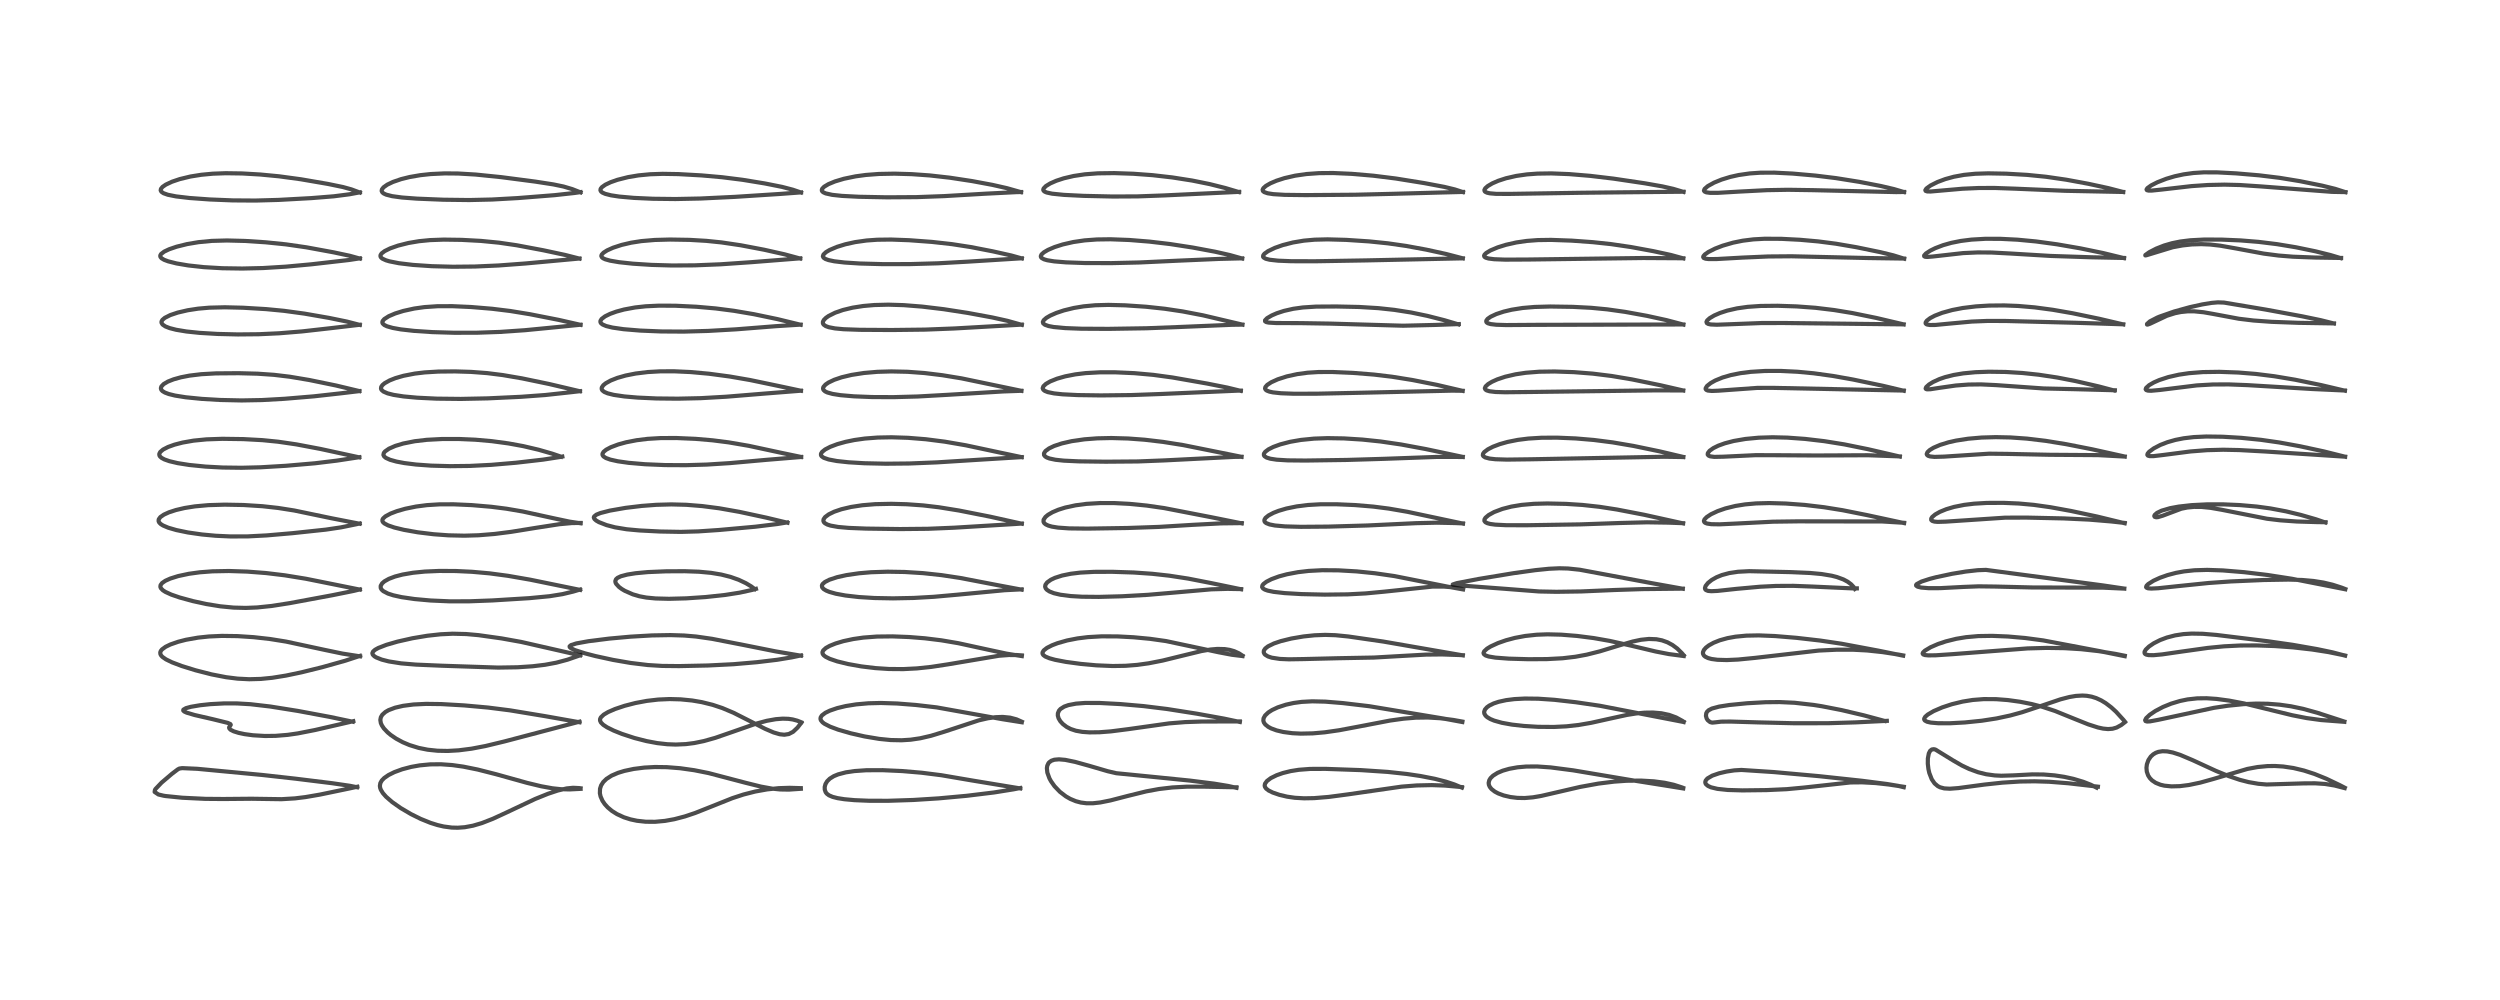 <?xml version="1.0" encoding="utf-8" standalone="no"?>
<!DOCTYPE svg PUBLIC "-//W3C//DTD SVG 1.1//EN"
  "http://www.w3.org/Graphics/SVG/1.1/DTD/svg11.dtd">
<!-- Created with matplotlib (https://matplotlib.org/) -->
<svg height="288pt" version="1.1" viewBox="0 0 720 288" width="720pt" xmlns="http://www.w3.org/2000/svg" xmlns:xlink="http://www.w3.org/1999/xlink">
 <defs>
  <style type="text/css">*{stroke-linecap:butt;stroke-linejoin:round;}</style>
 </defs>
 <g id="figure_1">
  <g id="patch_1">
   <path d="M 0 288 
L 720 288 
L 720 0 
L 0 0 
z
" style="fill:#ffffff;"/>
  </g>
  <g id="axes_1">
   <g id="line2d_1">
    <path clip-path="url(#p264cd402a1)" d="M 102.846 226.728 
L 100.76 226.308 
L 95.673 225.566 
L 85.147 224.264 
L 75.586 223.195 
L 56.841 221.417 
L 52.479 221.219 
L 51.652 221.346 
L 51.195 221.588 
L 49.521 222.852 
L 46.527 225.401 
L 44.789 227.224 
L 44.611 227.524 
L 44.534 228.08 
L 45.613 228.808 
L 47.087 229.16 
L 47.63 229.252 
L 52.475 229.747 
L 59.123 230.069 
L 64.32 230.113 
L 72.468 230.039 
L 81.082 230.167 
L 84.948 229.933 
L 87.979 229.561 
L 92.152 228.84 
L 100.478 227.108 
L 102.899 226.582 
L 102.899 226.582 
" style="fill:none;stroke:#000000;stroke-linecap:square;stroke-opacity:0.7;stroke-width:1.2;"/>
   </g>
   <g id="line2d_2">
    <path clip-path="url(#p264cd402a1)" d="M 101.618 207.863 
L 94.928 206.455 
L 85.823 204.753 
L 77.8 203.471 
L 72.133 202.812 
L 68.256 202.585 
L 64.67 202.574 
L 60.595 202.79 
L 57.618 203.11 
L 55.005 203.553 
L 53.558 203.948 
L 52.819 204.37 
L 52.767 204.466 
L 52.79 204.664 
L 53.081 204.929 
L 53.758 205.244 
L 56.024 205.919 
L 61.261 207.124 
L 65.586 208.187 
L 66.355 208.538 
L 66.455 208.755 
L 66.273 209.032 
L 65.982 209.499 
L 66.035 209.791 
L 66.409 210.172 
L 67.308 210.625 
L 68.719 211.066 
L 70.428 211.428 
L 72.859 211.759 
L 76.292 211.964 
L 79.365 211.925 
L 82.857 211.639 
L 85.736 211.226 
L 90.665 210.259 
L 100.294 208.042 
L 101.75 207.7 
L 101.75 207.7 
" style="fill:none;stroke:#000000;stroke-linecap:square;stroke-opacity:0.7;stroke-width:1.2;"/>
   </g>
   <g id="line2d_3">
    <path clip-path="url(#p264cd402a1)" d="M 103.686 189.025 
L 98.64 188.237 
L 93.504 187.167 
L 82.385 184.776 
L 77.757 184.034 
L 73.05 183.506 
L 68.424 183.202 
L 63.928 183.137 
L 60.184 183.304 
L 57.041 183.636 
L 53.559 184.254 
L 51.308 184.831 
L 49.071 185.61 
L 47.702 186.272 
L 46.662 187.029 
L 46.317 187.458 
L 46.153 187.888 
L 46.195 188.386 
L 46.42 188.802 
L 46.786 189.194 
L 47.793 189.896 
L 49.539 190.748 
L 52.349 191.81 
L 56.312 193.04 
L 60.92 194.22 
L 65.113 195.035 
L 68.436 195.451 
L 71.783 195.621 
L 75.113 195.529 
L 78.403 195.203 
L 82.364 194.567 
L 86.838 193.626 
L 92.801 192.151 
L 99.432 190.288 
L 103.697 188.887 
L 103.697 188.887 
" style="fill:none;stroke:#000000;stroke-linecap:square;stroke-opacity:0.7;stroke-width:1.2;"/>
   </g>
   <g id="line2d_4">
    <path clip-path="url(#p264cd402a1)" d="M 103.621 169.808 
L 96.778 168.424 
L 88.052 166.671 
L 82.025 165.691 
L 76.644 165.041 
L 71.209 164.62 
L 65.918 164.448 
L 61.195 164.539 
L 57.535 164.819 
L 54.395 165.252 
L 51.315 165.909 
L 49.027 166.63 
L 47.606 167.274 
L 46.68 167.916 
L 46.236 168.518 
L 46.183 169.021 
L 46.336 169.401 
L 46.891 169.985 
L 47.633 170.467 
L 49.343 171.251 
L 51.742 172.078 
L 55.537 173.115 
L 59.464 173.97 
L 63.453 174.618 
L 67.277 174.989 
L 70.766 175.08 
L 74.073 174.947 
L 78.242 174.516 
L 83.383 173.711 
L 95.771 171.412 
L 101.904 170.17 
L 103.639 169.747 
L 103.639 169.747 
" style="fill:none;stroke:#000000;stroke-linecap:square;stroke-opacity:0.7;stroke-width:1.2;"/>
   </g>
   <g id="line2d_5">
    <path clip-path="url(#p264cd402a1)" d="M 103.572 150.837 
L 95.532 149.27 
L 84.742 147.023 
L 80.109 146.292 
L 75.565 145.787 
L 70.159 145.443 
L 64.728 145.34 
L 60.005 145.481 
L 56.125 145.835 
L 53.174 146.304 
L 50.67 146.889 
L 48.673 147.539 
L 47.196 148.213 
L 46.184 148.917 
L 45.711 149.569 
L 45.673 150.106 
L 45.855 150.49 
L 46.296 150.93 
L 46.952 151.344 
L 48.468 151.985 
L 50.797 152.661 
L 54.134 153.352 
L 58.166 153.932 
L 62.147 154.301 
L 66.331 154.494 
L 71.338 154.48 
L 76.797 154.198 
L 84.175 153.561 
L 93.867 152.529 
L 98.157 151.888 
L 102.629 150.98 
L 103.589 150.758 
L 103.589 150.758 
" style="fill:none;stroke:#000000;stroke-linecap:square;stroke-opacity:0.7;stroke-width:1.2;"/>
   </g>
   <g id="line2d_6">
    <path clip-path="url(#p264cd402a1)" d="M 103.456 131.717 
L 92.304 129.299 
L 85.372 127.985 
L 80.075 127.209 
L 75.566 126.762 
L 70.101 126.463 
L 64.054 126.377 
L 59.473 126.535 
L 55.755 126.901 
L 52.614 127.451 
L 50.267 128.059 
L 48.394 128.733 
L 46.969 129.47 
L 46.153 130.161 
L 45.866 130.733 
L 45.917 131.186 
L 46.103 131.488 
L 46.55 131.88 
L 47.344 132.31 
L 48.791 132.822 
L 51.186 133.386 
L 54.505 133.91 
L 59.206 134.381 
L 64.081 134.646 
L 69.589 134.719 
L 75.044 134.579 
L 82.33 134.147 
L 90.717 133.423 
L 97.012 132.659 
L 103.484 131.671 
L 103.484 131.671 
" style="fill:none;stroke:#000000;stroke-linecap:square;stroke-opacity:0.7;stroke-width:1.2;"/>
   </g>
   <g id="line2d_7">
    <path clip-path="url(#p264cd402a1)" d="M 103.5 112.634 
L 96.754 111.021 
L 89.071 109.44 
L 83.415 108.491 
L 78.89 107.949 
L 74.198 107.624 
L 68.738 107.48 
L 62.171 107.533 
L 57.974 107.769 
L 54.583 108.177 
L 52.117 108.656 
L 50.012 109.241 
L 48.347 109.897 
L 47.131 110.611 
L 46.462 111.319 
L 46.322 111.85 
L 46.472 112.287 
L 46.816 112.651 
L 47.499 113.061 
L 48.618 113.482 
L 50.445 113.931 
L 53.496 114.416 
L 58.145 114.882 
L 63.426 115.192 
L 69.574 115.327 
L 75.443 115.217 
L 81.926 114.851 
L 90.399 114.142 
L 97.946 113.301 
L 103.51 112.636 
L 103.51 112.636 
" style="fill:none;stroke:#000000;stroke-linecap:square;stroke-opacity:0.7;stroke-width:1.2;"/>
   </g>
   <g id="line2d_8">
    <path clip-path="url(#p264cd402a1)" d="M 103.615 93.569 
L 99.881 92.606 
L 94.75 91.554 
L 87.68 90.321 
L 81.746 89.513 
L 76.657 89.026 
L 69.997 88.626 
L 64.763 88.497 
L 60.271 88.61 
L 57.069 88.892 
L 54.065 89.353 
L 51.179 90.025 
L 49.038 90.744 
L 47.469 91.534 
L 46.764 92.133 
L 46.519 92.579 
L 46.51 92.954 
L 46.824 93.47 
L 47.627 94.011 
L 48.856 94.494 
L 50.727 94.975 
L 53.686 95.468 
L 57.453 95.863 
L 62.639 96.174 
L 68.516 96.316 
L 74.542 96.257 
L 80.424 95.983 
L 86.989 95.444 
L 94.975 94.546 
L 103.608 93.534 
L 103.608 93.534 
" style="fill:none;stroke:#000000;stroke-linecap:square;stroke-opacity:0.7;stroke-width:1.2;"/>
   </g>
   <g id="line2d_9">
    <path clip-path="url(#p264cd402a1)" d="M 103.656 74.476 
L 100.721 73.662 
L 96.095 72.675 
L 88.218 71.224 
L 82.368 70.379 
L 76.54 69.784 
L 70.57 69.392 
L 65.358 69.256 
L 61 69.377 
L 57.201 69.739 
L 53.933 70.287 
L 50.857 71.05 
L 48.723 71.782 
L 47.293 72.461 
L 46.394 73.147 
L 46.153 73.574 
L 46.185 73.963 
L 46.525 74.382 
L 47.277 74.829 
L 48.431 75.263 
L 50.828 75.869 
L 54.227 76.446 
L 58.713 76.938 
L 64.017 77.25 
L 69.78 77.338 
L 75.743 77.197 
L 82.349 76.795 
L 89.685 76.119 
L 100.58 74.871 
L 103.649 74.401 
L 103.649 74.401 
" style="fill:none;stroke:#000000;stroke-linecap:square;stroke-opacity:0.7;stroke-width:1.2;"/>
   </g>
   <g id="line2d_10">
    <path clip-path="url(#p264cd402a1)" d="M 103.637 55.45 
L 101.211 54.544 
L 98.767 53.866 
L 94.425 52.969 
L 86.65 51.631 
L 80.342 50.773 
L 74.93 50.256 
L 69.751 49.956 
L 65.018 49.886 
L 61.289 50.022 
L 57.992 50.332 
L 54.868 50.831 
L 51.791 51.573 
L 49.525 52.34 
L 47.75 53.174 
L 46.814 53.822 
L 46.354 54.384 
L 46.275 54.825 
L 46.483 55.225 
L 47.089 55.647 
L 48.351 56.095 
L 50.689 56.562 
L 54.574 57.022 
L 60.402 57.445 
L 66.97 57.711 
L 73.54 57.759 
L 80.249 57.573 
L 89.646 57.057 
L 96.14 56.534 
L 100.608 55.957 
L 103.637 55.396 
L 103.637 55.396 
" style="fill:none;stroke:#000000;stroke-linecap:square;stroke-opacity:0.7;stroke-width:1.2;"/>
   </g>
   <g id="line2d_11">
    <path clip-path="url(#p264cd402a1)" d="M 167.21 227.189 
L 163.999 227.353 
L 161.525 227.288 
L 159.089 227.028 
L 155.89 226.451 
L 151.791 225.463 
L 142.895 222.983 
L 137.576 221.628 
L 133.435 220.79 
L 130.246 220.34 
L 126.999 220.107 
L 123.91 220.137 
L 120.883 220.427 
L 118.445 220.861 
L 115.84 221.546 
L 113.573 222.376 
L 111.865 223.225 
L 110.65 224.068 
L 109.96 224.779 
L 109.535 225.542 
L 109.406 226.341 
L 109.489 226.914 
L 109.69 227.468 
L 110.271 228.418 
L 111.185 229.458 
L 112.935 230.982 
L 115.395 232.713 
L 118.38 234.468 
L 121.172 235.849 
L 123.962 236.976 
L 125.996 237.616 
L 127.787 238.033 
L 130.095 238.341 
L 131.822 238.387 
L 133.852 238.238 
L 136.237 237.794 
L 138.782 237.045 
L 141.933 235.816 
L 145.667 234.096 
L 154.138 230.099 
L 157.815 228.615 
L 160.636 227.672 
L 163.204 227.066 
L 165.056 226.883 
L 166.807 226.971 
L 167.216 227.027 
L 167.216 227.027 
" style="fill:none;stroke:#000000;stroke-linecap:square;stroke-opacity:0.7;stroke-width:1.2;"/>
   </g>
   <g id="line2d_12">
    <path clip-path="url(#p264cd402a1)" d="M 166.89 208.012 
L 156.953 206.247 
L 146.852 204.576 
L 140.545 203.775 
L 133.713 203.158 
L 127.133 202.778 
L 122.731 202.717 
L 119.08 202.893 
L 116.084 203.281 
L 113.798 203.812 
L 111.929 204.515 
L 110.99 205.052 
L 110.104 205.847 
L 109.684 206.56 
L 109.534 207.348 
L 109.678 208.235 
L 109.981 208.925 
L 110.572 209.802 
L 111.639 210.926 
L 112.539 211.675 
L 114.109 212.744 
L 115.996 213.761 
L 117.92 214.574 
L 120.568 215.394 
L 123.172 215.916 
L 126.017 216.215 
L 128.928 216.273 
L 132.088 216.095 
L 135.814 215.619 
L 139.813 214.855 
L 145.305 213.527 
L 166.885 207.843 
L 166.885 207.843 
" style="fill:none;stroke:#000000;stroke-linecap:square;stroke-opacity:0.7;stroke-width:1.2;"/>
   </g>
   <g id="line2d_13">
    <path clip-path="url(#p264cd402a1)" d="M 167.087 188.745 
L 150.123 184.879 
L 144.441 183.858 
L 137.796 182.921 
L 134.271 182.607 
L 130.375 182.508 
L 126.882 182.674 
L 123.081 183.094 
L 118.795 183.812 
L 114.482 184.782 
L 111.291 185.708 
L 108.967 186.609 
L 108.012 187.139 
L 107.436 187.649 
L 107.241 188.122 
L 107.362 188.548 
L 107.835 189.022 
L 108.336 189.328 
L 109.938 189.967 
L 111.976 190.49 
L 115.526 191.05 
L 119.78 191.406 
L 127.26 191.727 
L 143.477 192.265 
L 149.065 192.172 
L 153.389 191.885 
L 156.967 191.456 
L 160.198 190.856 
L 163.421 189.996 
L 166.87 188.799 
L 167.103 188.71 
L 167.103 188.71 
" style="fill:none;stroke:#000000;stroke-linecap:square;stroke-opacity:0.7;stroke-width:1.2;"/>
   </g>
   <g id="line2d_14">
    <path clip-path="url(#p264cd402a1)" d="M 167.065 169.891 
L 152.722 166.955 
L 146.29 165.834 
L 140.95 165.122 
L 135.946 164.676 
L 131.293 164.455 
L 126.518 164.43 
L 122.343 164.611 
L 118.965 164.95 
L 115.937 165.469 
L 113.782 166.032 
L 111.993 166.709 
L 110.724 167.422 
L 110.045 168.013 
L 109.632 168.735 
L 109.65 169.355 
L 109.884 169.78 
L 110.382 170.246 
L 111.733 170.95 
L 113.277 171.451 
L 115.677 171.982 
L 119.403 172.526 
L 124.001 172.943 
L 129.44 173.181 
L 135.1 173.177 
L 141.827 172.924 
L 152.433 172.27 
L 158.285 171.709 
L 162.018 171.107 
L 165.081 170.374 
L 167.074 169.781 
L 167.074 169.781 
" style="fill:none;stroke:#000000;stroke-linecap:square;stroke-opacity:0.7;stroke-width:1.2;"/>
   </g>
   <g id="line2d_15">
    <path clip-path="url(#p264cd402a1)" d="M 167.22 150.702 
L 164.075 150.24 
L 159.701 149.313 
L 150.567 147.314 
L 145.839 146.505 
L 141.467 145.951 
L 135.885 145.474 
L 130.661 145.24 
L 126.57 145.251 
L 122.944 145.478 
L 119.834 145.883 
L 116.712 146.522 
L 114.283 147.22 
L 112.468 147.916 
L 111 148.713 
L 110.331 149.319 
L 110.143 149.678 
L 110.138 150.066 
L 110.284 150.358 
L 110.695 150.745 
L 111.766 151.311 
L 113.582 151.929 
L 116.334 152.597 
L 120.359 153.309 
L 124.903 153.863 
L 129.157 154.173 
L 133.747 154.277 
L 137.806 154.157 
L 142.455 153.779 
L 147.208 153.171 
L 154.436 152.001 
L 161.084 150.97 
L 164.716 150.64 
L 167.224 150.611 
L 167.224 150.611 
" style="fill:none;stroke:#000000;stroke-linecap:square;stroke-opacity:0.7;stroke-width:1.2;"/>
   </g>
   <g id="line2d_16">
    <path clip-path="url(#p264cd402a1)" d="M 161.62 131.533 
L 159.022 130.647 
L 155.136 129.529 
L 150.7 128.485 
L 146.399 127.699 
L 141.654 127.058 
L 136.868 126.634 
L 132.135 126.428 
L 127.362 126.432 
L 122.89 126.669 
L 119.435 127.075 
L 116.128 127.733 
L 113.839 128.423 
L 112.017 129.223 
L 110.882 130.017 
L 110.537 130.453 
L 110.42 131.015 
L 110.638 131.46 
L 111.137 131.872 
L 112.336 132.418 
L 114.178 132.934 
L 116.46 133.365 
L 119.808 133.785 
L 124.156 134.101 
L 129.653 134.254 
L 135.269 134.188 
L 141.47 133.877 
L 148.617 133.266 
L 156.417 132.369 
L 161.331 131.61 
L 161.951 131.487 
L 161.951 131.487 
" style="fill:none;stroke:#000000;stroke-linecap:square;stroke-opacity:0.7;stroke-width:1.2;"/>
   </g>
   <g id="line2d_17">
    <path clip-path="url(#p264cd402a1)" d="M 167.011 112.68 
L 158.152 110.594 
L 150.344 108.972 
L 144.782 108.018 
L 140.302 107.455 
L 135.656 107.105 
L 131.047 106.963 
L 126.235 107.012 
L 122.316 107.251 
L 119.474 107.591 
L 116.21 108.226 
L 113.899 108.894 
L 112.212 109.563 
L 110.775 110.367 
L 110.137 110.908 
L 109.785 111.424 
L 109.722 111.936 
L 109.875 112.282 
L 110.432 112.769 
L 111.612 113.284 
L 113.329 113.721 
L 116.212 114.172 
L 120.163 114.54 
L 125.779 114.812 
L 132.697 114.891 
L 140.444 114.729 
L 150.075 114.278 
L 157.047 113.763 
L 164.438 112.959 
L 167.036 112.657 
L 167.036 112.657 
" style="fill:none;stroke:#000000;stroke-linecap:square;stroke-opacity:0.7;stroke-width:1.2;"/>
   </g>
   <g id="line2d_18">
    <path clip-path="url(#p264cd402a1)" d="M 167.192 93.553 
L 160.902 92.124 
L 152.599 90.49 
L 146.957 89.567 
L 141.692 88.921 
L 135.682 88.421 
L 130.286 88.177 
L 126.008 88.189 
L 122.24 88.445 
L 119.305 88.858 
L 116.164 89.548 
L 113.827 90.275 
L 111.969 91.066 
L 110.673 91.893 
L 110.191 92.47 
L 110.108 92.856 
L 110.213 93.169 
L 110.693 93.612 
L 111.458 93.976 
L 113.085 94.441 
L 115.426 94.862 
L 119.342 95.307 
L 124.525 95.648 
L 130.825 95.836 
L 137.4 95.823 
L 144.033 95.59 
L 151.142 95.102 
L 160.395 94.204 
L 167.189 93.524 
L 167.189 93.524 
" style="fill:none;stroke:#000000;stroke-linecap:square;stroke-opacity:0.7;stroke-width:1.2;"/>
   </g>
   <g id="line2d_19">
    <path clip-path="url(#p264cd402a1)" d="M 166.863 74.474 
L 162.801 73.433 
L 156.442 72.073 
L 148.764 70.627 
L 143.714 69.891 
L 138.497 69.38 
L 132.957 69.082 
L 127.806 69.008 
L 123.875 69.148 
L 120.665 69.464 
L 117.632 69.978 
L 114.635 70.734 
L 112.357 71.538 
L 110.784 72.314 
L 109.906 72.98 
L 109.58 73.49 
L 109.579 73.884 
L 109.759 74.187 
L 110.145 74.503 
L 111.151 74.964 
L 112.148 75.263 
L 114.904 75.81 
L 118.929 76.293 
L 124.381 76.662 
L 130.451 76.823 
L 136.8 76.758 
L 143.569 76.458 
L 151.306 75.883 
L 166.903 74.451 
L 166.903 74.451 
" style="fill:none;stroke:#000000;stroke-linecap:square;stroke-opacity:0.7;stroke-width:1.2;"/>
   </g>
   <g id="line2d_20">
    <path clip-path="url(#p264cd402a1)" d="M 167.187 55.401 
L 164.818 54.468 
L 162.289 53.716 
L 159.372 53.109 
L 154.124 52.297 
L 144.318 51.015 
L 136.961 50.266 
L 131.964 49.973 
L 128.086 49.936 
L 124.053 50.125 
L 121.07 50.447 
L 117.996 50.977 
L 115.531 51.588 
L 113.169 52.398 
L 111.537 53.18 
L 110.467 53.937 
L 110.003 54.529 
L 109.916 54.986 
L 110.117 55.41 
L 110.506 55.726 
L 111.234 56.062 
L 112.948 56.498 
L 115.781 56.884 
L 120.087 57.208 
L 127.726 57.52 
L 135.129 57.614 
L 141.73 57.461 
L 149.151 57.044 
L 159.757 56.204 
L 165.511 55.571 
L 167.191 55.327 
L 167.191 55.327 
" style="fill:none;stroke:#000000;stroke-linecap:square;stroke-opacity:0.7;stroke-width:1.2;"/>
   </g>
   <g id="line2d_21">
    <path clip-path="url(#p264cd402a1)" d="M 230.642 227.17 
L 227.198 227.406 
L 224.698 227.364 
L 222.33 227.121 
L 219.156 226.541 
L 214.682 225.432 
L 204.044 222.639 
L 199.95 221.824 
L 195.906 221.25 
L 192.033 220.943 
L 188.626 220.899 
L 185.569 221.065 
L 182.5 221.454 
L 179.818 222.023 
L 178.013 222.575 
L 176.169 223.364 
L 174.675 224.313 
L 173.753 225.206 
L 173.124 226.186 
L 172.81 227.146 
L 172.764 228.449 
L 172.967 229.39 
L 173.514 230.627 
L 174.171 231.594 
L 175.045 232.553 
L 176.271 233.572 
L 177.696 234.468 
L 179.674 235.376 
L 181.568 235.98 
L 183.462 236.383 
L 185.975 236.66 
L 188.658 236.677 
L 191.513 236.415 
L 194.221 235.926 
L 197.244 235.132 
L 200.206 234.139 
L 204.886 232.281 
L 210.9 229.878 
L 214.129 228.819 
L 217.502 227.959 
L 220.924 227.344 
L 224.285 226.991 
L 227.39 226.892 
L 230.632 226.987 
L 230.632 226.987 
" style="fill:none;stroke:#000000;stroke-linecap:square;stroke-opacity:0.7;stroke-width:1.2;"/>
   </g>
   <g id="line2d_22">
    <path clip-path="url(#p264cd402a1)" d="M 230.781 208.14 
L 229.675 209.565 
L 228.405 210.761 
L 227.185 211.397 
L 225.889 211.602 
L 224.556 211.462 
L 222.79 210.945 
L 220.331 209.891 
L 216.478 207.921 
L 211.247 205.274 
L 208.037 203.922 
L 205.241 202.989 
L 202.109 202.214 
L 199.32 201.74 
L 196.015 201.414 
L 192.868 201.328 
L 189.578 201.471 
L 186.288 201.853 
L 182.991 202.471 
L 179.904 203.267 
L 177.127 204.199 
L 175.138 205.067 
L 173.882 205.809 
L 173.043 206.606 
L 172.818 207.098 
L 172.819 207.548 
L 173.069 208.077 
L 173.741 208.749 
L 174.825 209.462 
L 176.754 210.416 
L 179.119 211.364 
L 182.714 212.543 
L 186.191 213.435 
L 189.288 214.013 
L 192.18 214.34 
L 194.643 214.432 
L 197.525 214.304 
L 199.966 213.991 
L 202.718 213.425 
L 205.998 212.501 
L 210.815 210.834 
L 217.647 208.448 
L 220.815 207.595 
L 223.423 207.128 
L 225.406 206.972 
L 227.061 207.024 
L 228.282 207.199 
L 229.623 207.558 
L 230.776 208.018 
L 230.776 208.018 
" style="fill:none;stroke:#000000;stroke-linecap:square;stroke-opacity:0.7;stroke-width:1.2;"/>
   </g>
   <g id="line2d_23">
    <path clip-path="url(#p264cd402a1)" d="M 230.676 188.842 
L 223.37 187.597 
L 214.375 185.798 
L 205.057 183.98 
L 200.493 183.322 
L 197.034 183.029 
L 193.087 182.906 
L 187.798 182.999 
L 181.61 183.357 
L 175.501 183.91 
L 169.471 184.67 
L 165.975 185.308 
L 164.46 185.786 
L 164.048 186.145 
L 164.084 186.372 
L 164.455 186.703 
L 165.591 187.236 
L 168.514 188.176 
L 171.471 188.945 
L 176.566 190.054 
L 181.619 190.928 
L 186.587 191.531 
L 190.697 191.786 
L 195.552 191.837 
L 203.893 191.659 
L 211.234 191.293 
L 218.01 190.711 
L 223.865 190.009 
L 228.027 189.319 
L 230.693 188.759 
L 230.693 188.759 
" style="fill:none;stroke:#000000;stroke-linecap:square;stroke-opacity:0.7;stroke-width:1.2;"/>
   </g>
   <g id="line2d_24">
    <path clip-path="url(#p264cd402a1)" d="M 217.387 169.673 
L 216.309 168.853 
L 214.815 167.957 
L 212.731 166.975 
L 210.356 166.135 
L 207.73 165.472 
L 204.774 164.98 
L 201.314 164.656 
L 197.218 164.509 
L 191.826 164.537 
L 186.581 164.76 
L 183.055 165.09 
L 180.642 165.476 
L 178.814 165.962 
L 177.863 166.413 
L 177.408 166.821 
L 177.209 167.353 
L 177.267 167.756 
L 177.454 168.145 
L 178.264 169.036 
L 179.077 169.64 
L 179.965 170.166 
L 182.248 171.168 
L 184.135 171.723 
L 186.18 172.103 
L 188.806 172.356 
L 192.677 172.457 
L 197.646 172.324 
L 203.266 171.945 
L 208.816 171.347 
L 213.025 170.684 
L 216.543 169.917 
L 217.715 169.593 
L 217.715 169.593 
" style="fill:none;stroke:#000000;stroke-linecap:square;stroke-opacity:0.7;stroke-width:1.2;"/>
   </g>
   <g id="line2d_25">
    <path clip-path="url(#p264cd402a1)" d="M 226.802 150.546 
L 220.641 149.07 
L 212.953 147.416 
L 207.148 146.387 
L 202.246 145.75 
L 197.676 145.382 
L 193.356 145.267 
L 189.01 145.387 
L 184.817 145.705 
L 180.178 146.264 
L 175.654 147.054 
L 172.944 147.748 
L 171.758 148.223 
L 171.096 148.76 
L 171.017 149.033 
L 171.196 149.47 
L 171.712 149.928 
L 172.487 150.375 
L 174.684 151.232 
L 177.132 151.873 
L 180.481 152.428 
L 184.127 152.766 
L 190.068 153.073 
L 196.064 153.182 
L 201.102 153.042 
L 207.095 152.635 
L 217.546 151.693 
L 223.881 150.917 
L 226.668 150.457 
L 226.668 150.457 
" style="fill:none;stroke:#000000;stroke-linecap:square;stroke-opacity:0.7;stroke-width:1.2;"/>
   </g>
   <g id="line2d_26">
    <path clip-path="url(#p264cd402a1)" d="M 230.718 131.604 
L 225.154 130.441 
L 215.627 128.393 
L 209.835 127.399 
L 205.22 126.811 
L 200.315 126.389 
L 194.807 126.148 
L 190.217 126.167 
L 186.493 126.393 
L 183.4 126.775 
L 180.356 127.366 
L 178.059 127.997 
L 175.919 128.801 
L 174.589 129.508 
L 173.838 130.119 
L 173.515 130.668 
L 173.519 131.024 
L 173.788 131.444 
L 174.501 131.907 
L 175.783 132.371 
L 177.952 132.854 
L 181.069 133.297 
L 185.77 133.701 
L 191.534 133.941 
L 197.478 133.973 
L 203.538 133.797 
L 210.19 133.377 
L 220.729 132.433 
L 230.729 131.611 
L 230.729 131.611 
" style="fill:none;stroke:#000000;stroke-linecap:square;stroke-opacity:0.7;stroke-width:1.2;"/>
   </g>
   <g id="line2d_27">
    <path clip-path="url(#p264cd402a1)" d="M 230.671 112.536 
L 223.969 111.108 
L 216 109.445 
L 210.151 108.431 
L 204.193 107.633 
L 198.838 107.147 
L 194.176 106.933 
L 190.177 106.942 
L 186.552 107.149 
L 183.073 107.576 
L 180.194 108.149 
L 177.806 108.831 
L 175.895 109.582 
L 174.443 110.385 
L 173.762 110.938 
L 173.319 111.584 
L 173.279 112.037 
L 173.471 112.426 
L 174.036 112.874 
L 175.005 113.284 
L 176.747 113.722 
L 179.816 114.175 
L 183.652 114.507 
L 189.06 114.754 
L 195.181 114.821 
L 201.798 114.671 
L 209.152 114.254 
L 220.358 113.338 
L 230.664 112.525 
L 230.664 112.525 
" style="fill:none;stroke:#000000;stroke-linecap:square;stroke-opacity:0.7;stroke-width:1.2;"/>
   </g>
   <g id="line2d_28">
    <path clip-path="url(#p264cd402a1)" d="M 230.57 93.527 
L 223.872 91.897 
L 217.114 90.487 
L 211.356 89.508 
L 206.139 88.832 
L 200.609 88.345 
L 194.542 88.053 
L 189.806 88.027 
L 185.972 88.21 
L 182.906 88.549 
L 179.747 89.136 
L 177.524 89.736 
L 175.708 90.393 
L 174.255 91.107 
L 173.264 91.859 
L 172.921 92.422 
L 172.924 92.791 
L 173.122 93.127 
L 173.57 93.473 
L 174.585 93.903 
L 176.39 94.345 
L 179.597 94.809 
L 184.384 95.206 
L 190.411 95.456 
L 196.932 95.499 
L 203.918 95.306 
L 211.977 94.847 
L 223.488 93.938 
L 230.365 93.506 
L 230.578 93.497 
L 230.578 93.497 
" style="fill:none;stroke:#000000;stroke-linecap:square;stroke-opacity:0.7;stroke-width:1.2;"/>
   </g>
   <g id="line2d_29">
    <path clip-path="url(#p264cd402a1)" d="M 230.449 74.46 
L 225.922 73.236 
L 220.108 71.929 
L 213.325 70.638 
L 207.759 69.812 
L 203.414 69.366 
L 198.595 69.083 
L 192.97 68.987 
L 188.58 69.107 
L 184.717 69.436 
L 181.791 69.892 
L 179.046 70.531 
L 176.564 71.342 
L 174.844 72.116 
L 173.81 72.774 
L 173.277 73.353 
L 173.177 73.728 
L 173.344 74.109 
L 173.666 74.372 
L 174.335 74.684 
L 175.717 75.071 
L 178.325 75.518 
L 182.3 75.944 
L 187.64 76.288 
L 193.553 76.459 
L 200.086 76.418 
L 207.525 76.117 
L 216.299 75.515 
L 230.475 74.399 
L 230.475 74.399 
" style="fill:none;stroke:#000000;stroke-linecap:square;stroke-opacity:0.7;stroke-width:1.2;"/>
   </g>
   <g id="line2d_30">
    <path clip-path="url(#p264cd402a1)" d="M 230.697 55.445 
L 228.322 54.633 
L 225.194 53.816 
L 220.264 52.833 
L 213.845 51.782 
L 207.95 51.039 
L 202.045 50.516 
L 195.387 50.143 
L 190.84 50.065 
L 187.236 50.186 
L 183.871 50.511 
L 180.893 51.011 
L 177.806 51.792 
L 175.867 52.474 
L 174.344 53.196 
L 173.343 53.908 
L 172.98 54.393 
L 172.922 54.806 
L 173.112 55.167 
L 173.484 55.463 
L 174.311 55.831 
L 175.982 56.256 
L 178.335 56.614 
L 182.564 56.992 
L 188.048 57.243 
L 194.528 57.321 
L 201.751 57.173 
L 211.641 56.695 
L 224.617 55.858 
L 230.691 55.406 
L 230.691 55.406 
" style="fill:none;stroke:#000000;stroke-linecap:square;stroke-opacity:0.7;stroke-width:1.2;"/>
   </g>
   <g id="line2d_31">
    <path clip-path="url(#p264cd402a1)" d="M 293.839 227.07 
L 280.111 224.803 
L 271.104 223.263 
L 265.422 222.544 
L 259.797 222.065 
L 254.223 221.812 
L 249.509 221.828 
L 246.044 222.07 
L 243.613 222.434 
L 241.387 223.017 
L 240.136 223.534 
L 238.983 224.25 
L 238.228 224.992 
L 237.733 225.82 
L 237.515 226.639 
L 237.53 227.408 
L 237.788 228.149 
L 238.117 228.581 
L 238.747 229.053 
L 239.796 229.501 
L 241.194 229.861 
L 243.185 230.177 
L 246.107 230.445 
L 250.249 230.618 
L 255.786 230.628 
L 263.065 230.39 
L 270.336 229.93 
L 278.406 229.189 
L 286.298 228.227 
L 291.952 227.319 
L 293.822 226.951 
L 293.822 226.951 
" style="fill:none;stroke:#000000;stroke-linecap:square;stroke-opacity:0.7;stroke-width:1.2;"/>
   </g>
   <g id="line2d_32">
    <path clip-path="url(#p264cd402a1)" d="M 294.279 208.014 
L 288.714 207.133 
L 269.76 203.726 
L 263.782 203.033 
L 258.379 202.607 
L 253.703 202.457 
L 250.098 202.546 
L 246.578 202.859 
L 243.568 203.346 
L 241.121 203.936 
L 239.021 204.652 
L 237.71 205.285 
L 236.709 206.041 
L 236.35 206.598 
L 236.295 207.057 
L 236.415 207.436 
L 236.903 208.03 
L 237.458 208.446 
L 239.059 209.274 
L 241.397 210.145 
L 245.044 211.194 
L 249.011 212.095 
L 253.223 212.803 
L 256.512 213.131 
L 259.663 213.198 
L 262.245 213.035 
L 265.002 212.63 
L 268.124 211.906 
L 271.957 210.731 
L 281.861 207.467 
L 284.493 206.864 
L 286.631 206.558 
L 288.77 206.474 
L 290.902 206.683 
L 292.738 207.169 
L 294.295 207.858 
L 294.295 207.858 
" style="fill:none;stroke:#000000;stroke-linecap:square;stroke-opacity:0.7;stroke-width:1.2;"/>
   </g>
   <g id="line2d_33">
    <path clip-path="url(#p264cd402a1)" d="M 294.284 188.953 
L 289.906 188.254 
L 284.748 187.147 
L 275.977 185.237 
L 271.104 184.41 
L 266.365 183.827 
L 261.788 183.462 
L 257.032 183.277 
L 252.566 183.328 
L 248.633 183.625 
L 245.716 184.045 
L 242.894 184.651 
L 240.653 185.32 
L 238.955 186.007 
L 237.858 186.622 
L 237.073 187.337 
L 236.855 187.864 
L 236.944 188.336 
L 237.236 188.728 
L 237.789 189.154 
L 238.981 189.749 
L 241.121 190.478 
L 244.233 191.241 
L 248.087 191.926 
L 252.064 192.409 
L 256.006 192.67 
L 260.127 192.704 
L 264.08 192.501 
L 268.192 192.066 
L 272.959 191.338 
L 287.689 188.858 
L 290.533 188.645 
L 292.846 188.649 
L 294.295 188.755 
L 294.295 188.755 
" style="fill:none;stroke:#000000;stroke-linecap:square;stroke-opacity:0.7;stroke-width:1.2;"/>
   </g>
   <g id="line2d_34">
    <path clip-path="url(#p264cd402a1)" d="M 294.22 169.82 
L 287.318 168.525 
L 276.536 166.45 
L 271.18 165.641 
L 265.838 165.062 
L 260.539 164.73 
L 255.623 164.647 
L 250.866 164.803 
L 247.405 165.1 
L 243.778 165.629 
L 241.113 166.222 
L 238.867 166.96 
L 237.568 167.624 
L 236.904 168.211 
L 236.705 168.615 
L 236.779 169.157 
L 237.208 169.645 
L 237.958 170.098 
L 238.88 170.473 
L 240.737 170.995 
L 243.484 171.503 
L 247.329 171.947 
L 251.811 172.226 
L 257.176 172.327 
L 263.144 172.208 
L 268.944 171.878 
L 275.763 171.268 
L 289.31 169.982 
L 294.228 169.732 
L 294.228 169.732 
" style="fill:none;stroke:#000000;stroke-linecap:square;stroke-opacity:0.7;stroke-width:1.2;"/>
   </g>
   <g id="line2d_35">
    <path clip-path="url(#p264cd402a1)" d="M 294.268 150.83 
L 285.152 148.801 
L 276.19 147.028 
L 270.369 146.088 
L 265.878 145.559 
L 261.123 145.219 
L 256.711 145.098 
L 252.045 145.202 
L 248.378 145.506 
L 245.12 146.001 
L 242.341 146.658 
L 240.242 147.374 
L 238.692 148.126 
L 237.641 148.905 
L 237.189 149.545 
L 237.132 150.045 
L 237.289 150.398 
L 237.584 150.692 
L 238.29 151.078 
L 239.212 151.376 
L 241.392 151.766 
L 244.427 152.035 
L 249.45 152.236 
L 259.21 152.371 
L 267.233 152.291 
L 274.785 151.977 
L 292.58 150.899 
L 294.278 150.779 
L 294.278 150.779 
" style="fill:none;stroke:#000000;stroke-linecap:square;stroke-opacity:0.7;stroke-width:1.2;"/>
   </g>
   <g id="line2d_36">
    <path clip-path="url(#p264cd402a1)" d="M 294.251 131.666 
L 288.013 130.347 
L 278.111 128.237 
L 272.108 127.202 
L 266.653 126.504 
L 261.491 126.089 
L 256.751 125.937 
L 252.76 126.015 
L 249.07 126.302 
L 246.05 126.729 
L 243.56 127.241 
L 241.15 127.913 
L 239.123 128.676 
L 237.647 129.443 
L 236.764 130.148 
L 236.434 130.692 
L 236.447 131.121 
L 236.644 131.425 
L 237.254 131.845 
L 238.656 132.329 
L 241.018 132.775 
L 244.403 133.142 
L 248.919 133.412 
L 255.103 133.551 
L 261.922 133.482 
L 269.855 133.162 
L 282.347 132.376 
L 294.253 131.648 
L 294.253 131.648 
" style="fill:none;stroke:#000000;stroke-linecap:square;stroke-opacity:0.7;stroke-width:1.2;"/>
   </g>
   <g id="line2d_37">
    <path clip-path="url(#p264cd402a1)" d="M 294.167 112.56 
L 276.91 108.965 
L 271.377 108.058 
L 266.286 107.437 
L 261.391 107.075 
L 256.701 106.969 
L 252.665 107.087 
L 248.81 107.42 
L 245.236 107.976 
L 242.404 108.654 
L 240.275 109.375 
L 238.618 110.162 
L 237.74 110.762 
L 237.139 111.455 
L 237.027 111.887 
L 237.151 112.284 
L 237.605 112.706 
L 238.262 113.026 
L 239.779 113.45 
L 242.07 113.811 
L 245.914 114.142 
L 251.14 114.348 
L 257.335 114.377 
L 264.322 114.187 
L 273.01 113.701 
L 288.863 112.738 
L 294.155 112.549 
L 294.155 112.549 
" style="fill:none;stroke:#000000;stroke-linecap:square;stroke-opacity:0.7;stroke-width:1.2;"/>
   </g>
   <g id="line2d_38">
    <path clip-path="url(#p264cd402a1)" d="M 294.274 93.555 
L 290.157 92.399 
L 285.763 91.425 
L 278.72 90.123 
L 271.78 89.047 
L 265.578 88.301 
L 260.261 87.881 
L 255.822 87.745 
L 251.779 87.85 
L 248.621 88.127 
L 245.564 88.604 
L 242.763 89.281 
L 240.543 90.052 
L 238.675 90.98 
L 237.885 91.53 
L 237.279 92.134 
L 236.994 92.679 
L 236.997 93.14 
L 237.2 93.486 
L 237.807 93.915 
L 238.685 94.236 
L 240.446 94.578 
L 242.955 94.816 
L 247.667 94.986 
L 256.893 95.042 
L 266.385 94.929 
L 274.837 94.6 
L 293.102 93.561 
L 294.273 93.485 
L 294.273 93.485 
" style="fill:none;stroke:#000000;stroke-linecap:square;stroke-opacity:0.7;stroke-width:1.2;"/>
   </g>
   <g id="line2d_39">
    <path clip-path="url(#p264cd402a1)" d="M 294.276 74.424 
L 291.243 73.576 
L 285.914 72.382 
L 279.544 71.147 
L 274.173 70.315 
L 268.392 69.669 
L 261.804 69.18 
L 256.617 68.991 
L 252.641 69.042 
L 249.574 69.263 
L 246.281 69.727 
L 243.471 70.349 
L 241.032 71.102 
L 238.914 72.002 
L 237.855 72.636 
L 237.145 73.318 
L 236.992 73.827 
L 237.18 74.213 
L 237.716 74.581 
L 238.605 74.902 
L 240.282 75.253 
L 243.219 75.603 
L 247.662 75.891 
L 254.293 76.073 
L 262.053 76.061 
L 270.121 75.832 
L 278.593 75.363 
L 294.277 74.385 
L 294.277 74.385 
" style="fill:none;stroke:#000000;stroke-linecap:square;stroke-opacity:0.7;stroke-width:1.2;"/>
   </g>
   <g id="line2d_40">
    <path clip-path="url(#p264cd402a1)" d="M 294.063 55.343 
L 290.007 54.195 
L 285.776 53.236 
L 279.974 52.155 
L 273.574 51.179 
L 267.791 50.526 
L 262.565 50.155 
L 257.612 50.013 
L 253.107 50.101 
L 249.347 50.388 
L 246.387 50.791 
L 243.054 51.483 
L 240.48 52.252 
L 238.598 53.029 
L 237.353 53.775 
L 236.787 54.362 
L 236.667 54.805 
L 236.763 55.068 
L 237.086 55.372 
L 237.795 55.698 
L 239.673 56.116 
L 242.487 56.418 
L 247.348 56.668 
L 255.403 56.826 
L 264.004 56.77 
L 271.927 56.48 
L 283.726 55.786 
L 292.696 55.337 
L 294.066 55.303 
L 294.066 55.303 
" style="fill:none;stroke:#000000;stroke-linecap:square;stroke-opacity:0.7;stroke-width:1.2;"/>
   </g>
   <g id="line2d_41">
    <path clip-path="url(#p264cd402a1)" d="M 356.099 226.893 
L 353.68 226.35 
L 349.675 225.689 
L 342.651 224.806 
L 332.501 223.783 
L 321.505 222.689 
L 319.034 222.115 
L 313.656 220.54 
L 309.626 219.424 
L 306.79 218.842 
L 304.99 218.684 
L 303.645 218.801 
L 302.788 219.096 
L 302.155 219.561 
L 301.944 219.819 
L 301.606 220.55 
L 301.501 221.237 
L 301.631 222.507 
L 302.229 224.153 
L 302.684 224.987 
L 303.695 226.417 
L 305.224 228.017 
L 306.97 229.355 
L 308.226 230.075 
L 309.834 230.746 
L 311.281 231.13 
L 312.934 231.343 
L 314.765 231.342 
L 316.876 231.108 
L 319.81 230.52 
L 324.771 229.233 
L 330.106 227.917 
L 333.776 227.239 
L 337.62 226.785 
L 341.76 226.563 
L 346.658 226.555 
L 356.104 226.738 
L 356.104 226.738 
" style="fill:none;stroke:#000000;stroke-linecap:square;stroke-opacity:0.7;stroke-width:1.2;"/>
   </g>
   <g id="line2d_42">
    <path clip-path="url(#p264cd402a1)" d="M 357.066 207.923 
L 352.528 206.961 
L 344.628 205.532 
L 336.159 204.198 
L 329.336 203.354 
L 322.702 202.776 
L 316.779 202.458 
L 312.536 202.446 
L 309.893 202.647 
L 307.707 203.066 
L 306.488 203.503 
L 305.421 204.178 
L 304.992 204.66 
L 304.67 205.42 
L 304.648 206.077 
L 304.868 206.869 
L 305.379 207.729 
L 306.095 208.513 
L 307.197 209.35 
L 308.349 209.95 
L 309.86 210.452 
L 311.701 210.78 
L 313.755 210.924 
L 316.696 210.886 
L 319.929 210.636 
L 324.937 209.994 
L 336.726 208.332 
L 341.337 207.962 
L 346.088 207.801 
L 357.073 207.768 
L 357.073 207.768 
" style="fill:none;stroke:#000000;stroke-linecap:square;stroke-opacity:0.7;stroke-width:1.2;"/>
   </g>
   <g id="line2d_43">
    <path clip-path="url(#p264cd402a1)" d="M 357.845 188.945 
L 354.786 188.576 
L 350.991 187.857 
L 335.814 184.629 
L 331.183 183.977 
L 326.434 183.529 
L 321.872 183.288 
L 317.301 183.263 
L 313.3 183.491 
L 310.341 183.86 
L 307.324 184.451 
L 304.559 185.24 
L 302.988 185.843 
L 301.522 186.593 
L 300.598 187.315 
L 300.246 187.896 
L 300.252 188.291 
L 300.478 188.661 
L 301.056 189.086 
L 302.244 189.581 
L 303.862 190.026 
L 306.997 190.628 
L 311.25 191.202 
L 315.753 191.614 
L 320.448 191.813 
L 324.136 191.751 
L 327.491 191.49 
L 330.81 191.032 
L 334.828 190.244 
L 340.278 188.904 
L 346.045 187.499 
L 348.624 187.059 
L 350.613 186.889 
L 352.732 186.944 
L 354.129 187.161 
L 355.458 187.542 
L 356.808 188.154 
L 357.856 188.835 
L 357.856 188.835 
" style="fill:none;stroke:#000000;stroke-linecap:square;stroke-opacity:0.7;stroke-width:1.2;"/>
   </g>
   <g id="line2d_44">
    <path clip-path="url(#p264cd402a1)" d="M 357.442 169.711 
L 348.827 167.93 
L 342.181 166.631 
L 336.747 165.795 
L 331.827 165.25 
L 326.549 164.883 
L 320.352 164.679 
L 315.115 164.693 
L 311.118 164.91 
L 308.369 165.245 
L 305.897 165.752 
L 303.831 166.415 
L 302.66 166.964 
L 301.588 167.727 
L 301.088 168.41 
L 300.993 168.963 
L 301.171 169.467 
L 301.508 169.854 
L 302.252 170.344 
L 303.514 170.84 
L 305.416 171.287 
L 308.362 171.665 
L 311.6 171.856 
L 316.463 171.906 
L 323.146 171.727 
L 330.584 171.309 
L 338.049 170.671 
L 348.866 169.725 
L 353.502 169.592 
L 357.438 169.662 
L 357.438 169.662 
" style="fill:none;stroke:#000000;stroke-linecap:square;stroke-opacity:0.7;stroke-width:1.2;"/>
   </g>
   <g id="line2d_45">
    <path clip-path="url(#p264cd402a1)" d="M 357.621 150.726 
L 348.783 148.947 
L 335.288 146.33 
L 330.266 145.604 
L 325.293 145.113 
L 320.923 144.885 
L 316.879 144.877 
L 312.918 145.112 
L 309.756 145.53 
L 306.805 146.171 
L 304.811 146.798 
L 303.107 147.521 
L 301.833 148.265 
L 301.095 148.876 
L 300.55 149.689 
L 300.534 150.301 
L 300.752 150.677 
L 301.17 151.022 
L 301.919 151.375 
L 302.93 151.662 
L 304.705 151.95 
L 307.914 152.178 
L 313.12 152.242 
L 324.73 152.061 
L 333.769 151.747 
L 343.542 151.153 
L 351.664 150.731 
L 357.612 150.655 
L 357.612 150.655 
" style="fill:none;stroke:#000000;stroke-linecap:square;stroke-opacity:0.7;stroke-width:1.2;"/>
   </g>
   <g id="line2d_46">
    <path clip-path="url(#p264cd402a1)" d="M 357.556 131.566 
L 340.801 128.194 
L 334.955 127.266 
L 329.642 126.64 
L 324.878 126.286 
L 320.07 126.151 
L 316.021 126.24 
L 312.311 126.524 
L 308.627 127.058 
L 305.785 127.71 
L 303.604 128.437 
L 302.134 129.136 
L 301.101 129.891 
L 300.673 130.535 
L 300.686 131.045 
L 301.003 131.457 
L 301.47 131.751 
L 302.262 132.051 
L 303.992 132.414 
L 306.399 132.67 
L 310.652 132.868 
L 318.453 132.971 
L 327.705 132.895 
L 335.305 132.597 
L 355.393 131.586 
L 357.559 131.554 
L 357.559 131.554 
" style="fill:none;stroke:#000000;stroke-linecap:square;stroke-opacity:0.7;stroke-width:1.2;"/>
   </g>
   <g id="line2d_47">
    <path clip-path="url(#p264cd402a1)" d="M 357.329 112.566 
L 353.449 111.619 
L 347.656 110.465 
L 337.657 108.712 
L 332.149 107.961 
L 326.733 107.472 
L 321.236 107.226 
L 316.854 107.223 
L 312.659 107.454 
L 309.682 107.818 
L 306.776 108.388 
L 304.423 109.061 
L 302.439 109.859 
L 301.202 110.578 
L 300.485 111.264 
L 300.295 111.814 
L 300.46 112.228 
L 300.897 112.578 
L 301.766 112.927 
L 303.561 113.299 
L 305.991 113.561 
L 310.383 113.783 
L 317.044 113.877 
L 325.802 113.779 
L 334.345 113.471 
L 356.257 112.518 
L 357.376 112.502 
L 357.376 112.502 
" style="fill:none;stroke:#000000;stroke-linecap:square;stroke-opacity:0.7;stroke-width:1.2;"/>
   </g>
   <g id="line2d_48">
    <path clip-path="url(#p264cd402a1)" d="M 357.821 93.494 
L 346.454 90.813 
L 340.604 89.692 
L 335.495 88.927 
L 330.05 88.34 
L 324.059 87.933 
L 319.211 87.808 
L 315.44 87.912 
L 312.069 88.227 
L 309.26 88.694 
L 306.405 89.394 
L 304.237 90.117 
L 302.465 90.893 
L 301.35 91.546 
L 300.588 92.217 
L 300.343 92.735 
L 300.449 93.139 
L 300.933 93.528 
L 301.99 93.902 
L 303.495 94.184 
L 306.712 94.488 
L 311.422 94.67 
L 319.212 94.715 
L 330.198 94.538 
L 339.729 94.171 
L 354.759 93.542 
L 357.814 93.496 
L 357.814 93.496 
" style="fill:none;stroke:#000000;stroke-linecap:square;stroke-opacity:0.7;stroke-width:1.2;"/>
   </g>
   <g id="line2d_49">
    <path clip-path="url(#p264cd402a1)" d="M 357.748 74.455 
L 354.192 73.454 
L 349.931 72.49 
L 343.444 71.281 
L 336.939 70.279 
L 331.006 69.579 
L 325.241 69.116 
L 319.815 68.91 
L 315.906 68.965 
L 312.359 69.229 
L 309.09 69.708 
L 306.059 70.405 
L 303.724 71.153 
L 301.826 71.967 
L 300.636 72.666 
L 299.963 73.276 
L 299.744 73.756 
L 299.798 74.054 
L 300.002 74.308 
L 300.68 74.68 
L 301.63 74.956 
L 303.599 75.276 
L 306.984 75.557 
L 312.454 75.753 
L 320.131 75.779 
L 328.117 75.592 
L 339.346 75.071 
L 351.025 74.568 
L 357.74 74.402 
L 357.74 74.402 
" style="fill:none;stroke:#000000;stroke-linecap:square;stroke-opacity:0.7;stroke-width:1.2;"/>
   </g>
   <g id="line2d_50">
    <path clip-path="url(#p264cd402a1)" d="M 356.827 55.32 
L 352.924 54.156 
L 348.386 53.018 
L 343.329 51.994 
L 337.618 51.099 
L 331.931 50.447 
L 326.392 50.04 
L 320.892 49.853 
L 316.176 49.919 
L 312.431 50.204 
L 309.201 50.688 
L 306.361 51.355 
L 304.207 52.062 
L 302.452 52.834 
L 301.214 53.593 
L 300.547 54.291 
L 300.455 54.687 
L 300.576 54.956 
L 300.895 55.21 
L 301.459 55.446 
L 303 55.779 
L 306.386 56.123 
L 312.089 56.407 
L 320.524 56.596 
L 327.678 56.558 
L 335.187 56.286 
L 356.863 55.257 
L 356.863 55.257 
" style="fill:none;stroke:#000000;stroke-linecap:square;stroke-opacity:0.7;stroke-width:1.2;"/>
   </g>
   <g id="line2d_51">
    <path clip-path="url(#p264cd402a1)" d="M 421.027 226.829 
L 418.838 225.914 
L 416.408 225.115 
L 413.236 224.299 
L 409.113 223.492 
L 405.146 222.904 
L 399.663 222.31 
L 391.938 221.793 
L 381.784 221.435 
L 377.317 221.449 
L 374.068 221.699 
L 371.734 222.07 
L 369.475 222.629 
L 367.667 223.266 
L 366 224.093 
L 364.881 224.933 
L 364.329 225.692 
L 364.222 226.243 
L 364.307 226.615 
L 364.65 227.118 
L 365.341 227.656 
L 366.533 228.249 
L 368.459 228.911 
L 370.682 229.439 
L 372.925 229.763 
L 375.58 229.914 
L 378.483 229.86 
L 382.66 229.516 
L 388.141 228.788 
L 403.628 226.553 
L 408.025 226.208 
L 412.375 226.109 
L 416.167 226.247 
L 421.041 226.683 
L 421.041 226.683 
" style="fill:none;stroke:#000000;stroke-linecap:square;stroke-opacity:0.7;stroke-width:1.2;"/>
   </g>
   <g id="line2d_52">
    <path clip-path="url(#p264cd402a1)" d="M 421.157 207.946 
L 415.744 206.943 
L 394.354 203.39 
L 386.711 202.485 
L 381.687 202.072 
L 377.932 201.98 
L 374.895 202.142 
L 372.555 202.461 
L 370.36 202.945 
L 368.008 203.716 
L 366.365 204.484 
L 365.262 205.192 
L 364.349 206.058 
L 363.906 206.863 
L 363.84 207.557 
L 364.006 208.091 
L 364.4 208.648 
L 365.229 209.316 
L 366.1 209.783 
L 367.636 210.351 
L 369.602 210.817 
L 372.226 211.162 
L 374.644 211.283 
L 378.095 211.208 
L 381.514 210.907 
L 385.624 210.319 
L 391.064 209.297 
L 400.324 207.521 
L 404.266 206.974 
L 407.706 206.692 
L 411.203 206.64 
L 414.778 206.851 
L 418.606 207.353 
L 421.145 207.811 
L 421.145 207.811 
" style="fill:none;stroke:#000000;stroke-linecap:square;stroke-opacity:0.7;stroke-width:1.2;"/>
   </g>
   <g id="line2d_53">
    <path clip-path="url(#p264cd402a1)" d="M 421.3 188.745 
L 398.358 184.763 
L 388.322 183.308 
L 384.612 182.939 
L 381.645 182.844 
L 378.592 182.963 
L 375.399 183.298 
L 371.894 183.898 
L 368.897 184.64 
L 366.881 185.325 
L 365.197 186.146 
L 364.393 186.772 
L 363.994 187.376 
L 363.949 187.884 
L 364.167 188.345 
L 364.36 188.552 
L 365.186 189.058 
L 366.291 189.419 
L 368.609 189.772 
L 371.193 189.883 
L 375.453 189.812 
L 385.328 189.569 
L 395.693 189.374 
L 402.953 188.958 
L 410.679 188.528 
L 415.288 188.478 
L 420.406 188.651 
L 421.291 188.698 
L 421.291 188.698 
" style="fill:none;stroke:#000000;stroke-linecap:square;stroke-opacity:0.7;stroke-width:1.2;"/>
   </g>
   <g id="line2d_54">
    <path clip-path="url(#p264cd402a1)" d="M 421.366 169.756 
L 417.015 168.968 
L 401.598 165.911 
L 396.005 165.099 
L 390.723 164.562 
L 385.404 164.255 
L 380.837 164.22 
L 376.888 164.426 
L 373.829 164.783 
L 370.606 165.393 
L 368.357 166.001 
L 366.173 166.802 
L 364.718 167.548 
L 363.869 168.199 
L 363.567 168.604 
L 363.491 169.068 
L 363.736 169.465 
L 364.262 169.799 
L 365.092 170.095 
L 366.8 170.451 
L 369.977 170.813 
L 374.798 171.098 
L 381.509 171.253 
L 388.169 171.174 
L 393.301 170.903 
L 398.722 170.393 
L 412.531 168.94 
L 415.779 168.931 
L 418.361 169.137 
L 420.929 169.597 
L 421.374 169.712 
L 421.374 169.712 
" style="fill:none;stroke:#000000;stroke-linecap:square;stroke-opacity:0.7;stroke-width:1.2;"/>
   </g>
   <g id="line2d_55">
    <path clip-path="url(#p264cd402a1)" d="M 421.336 150.795 
L 405.297 147.391 
L 399.969 146.473 
L 395.499 145.899 
L 390.187 145.456 
L 384.948 145.228 
L 380.328 145.228 
L 376.656 145.44 
L 373.479 145.839 
L 370.491 146.451 
L 368.225 147.122 
L 366.763 147.696 
L 365.341 148.446 
L 364.461 149.162 
L 364.135 149.732 
L 364.173 150.159 
L 364.347 150.407 
L 364.695 150.667 
L 365.654 151.041 
L 367.187 151.343 
L 370.084 151.603 
L 374.677 151.726 
L 382.502 151.663 
L 393.833 151.337 
L 407.821 150.674 
L 413.787 150.532 
L 418.983 150.64 
L 421.343 150.735 
L 421.343 150.735 
" style="fill:none;stroke:#000000;stroke-linecap:square;stroke-opacity:0.7;stroke-width:1.2;"/>
   </g>
   <g id="line2d_56">
    <path clip-path="url(#p264cd402a1)" d="M 421.27 131.584 
L 410.614 129.328 
L 403.539 128.015 
L 397.62 127.147 
L 392.374 126.598 
L 387.05 126.263 
L 382.362 126.183 
L 378.452 126.323 
L 374.662 126.7 
L 371.596 127.232 
L 368.701 127.986 
L 366.71 128.717 
L 365.333 129.408 
L 364.383 130.119 
L 364.011 130.66 
L 363.995 131.102 
L 364.177 131.391 
L 364.784 131.781 
L 365.863 132.112 
L 367.68 132.389 
L 370.837 132.585 
L 375.936 132.636 
L 387.909 132.462 
L 398.673 132.139 
L 413.736 131.595 
L 421.283 131.604 
L 421.283 131.604 
" style="fill:none;stroke:#000000;stroke-linecap:square;stroke-opacity:0.7;stroke-width:1.2;"/>
   </g>
   <g id="line2d_57">
    <path clip-path="url(#p264cd402a1)" d="M 421.245 112.57 
L 413.814 110.836 
L 406.789 109.446 
L 400.933 108.504 
L 395.721 107.88 
L 389.646 107.394 
L 383.772 107.135 
L 379.721 107.144 
L 376.605 107.34 
L 373.616 107.741 
L 370.596 108.404 
L 368.017 109.234 
L 366.121 110.09 
L 364.96 110.854 
L 364.429 111.464 
L 364.334 111.894 
L 364.505 112.24 
L 364.833 112.49 
L 365.598 112.79 
L 366.619 113.009 
L 368.93 113.257 
L 372.607 113.396 
L 379.18 113.387 
L 392.872 113.092 
L 418.264 112.504 
L 421.242 112.548 
L 421.242 112.548 
" style="fill:none;stroke:#000000;stroke-linecap:square;stroke-opacity:0.7;stroke-width:1.2;"/>
   </g>
   <g id="line2d_58">
    <path clip-path="url(#p264cd402a1)" d="M 420.029 93.423 
L 416.05 92.239 
L 411.111 90.98 
L 406.407 90.001 
L 401.56 89.241 
L 396.958 88.745 
L 391.427 88.408 
L 384.873 88.265 
L 379.003 88.305 
L 375.23 88.547 
L 372.47 88.93 
L 369.774 89.542 
L 367.707 90.221 
L 366.277 90.84 
L 364.919 91.636 
L 364.339 92.238 
L 364.346 92.539 
L 364.69 92.761 
L 365.379 92.908 
L 367.459 93.032 
L 374.671 93.06 
L 383.167 93.201 
L 404.103 93.806 
L 413.33 93.581 
L 420.136 93.333 
L 420.136 93.333 
" style="fill:none;stroke:#000000;stroke-linecap:square;stroke-opacity:0.7;stroke-width:1.2;"/>
   </g>
   <g id="line2d_59">
    <path clip-path="url(#p264cd402a1)" d="M 421.283 74.401 
L 416.483 73.148 
L 410.801 71.906 
L 404.972 70.835 
L 399.713 70.079 
L 394.318 69.523 
L 387.697 69.085 
L 382.33 68.936 
L 378.595 69.029 
L 375.511 69.306 
L 372.372 69.831 
L 369.421 70.589 
L 367.158 71.387 
L 365.186 72.335 
L 364.181 73.052 
L 363.809 73.529 
L 363.77 73.943 
L 363.909 74.162 
L 364.534 74.522 
L 365.662 74.806 
L 368.096 75.077 
L 371.897 75.229 
L 378.767 75.244 
L 393.279 74.998 
L 421.28 74.401 
L 421.28 74.401 
" style="fill:none;stroke:#000000;stroke-linecap:square;stroke-opacity:0.7;stroke-width:1.2;"/>
   </g>
   <g id="line2d_60">
    <path clip-path="url(#p264cd402a1)" d="M 421.342 55.324 
L 418.964 54.551 
L 415.946 53.82 
L 410.254 52.744 
L 402.001 51.412 
L 395.564 50.607 
L 389.345 50.069 
L 383.919 49.829 
L 379.911 49.862 
L 376.222 50.125 
L 373.011 50.592 
L 369.939 51.298 
L 367.569 52.066 
L 365.848 52.806 
L 364.581 53.54 
L 363.857 54.186 
L 363.636 54.633 
L 363.717 55.008 
L 364.084 55.321 
L 365.072 55.663 
L 366.709 55.916 
L 369.982 56.116 
L 375.982 56.191 
L 390.324 56.084 
L 401.254 55.818 
L 414.968 55.443 
L 421.33 55.277 
L 421.33 55.277 
" style="fill:none;stroke:#000000;stroke-linecap:square;stroke-opacity:0.7;stroke-width:1.2;"/>
   </g>
   <g id="line2d_61">
    <path clip-path="url(#p264cd402a1)" d="M 484.777 227.071 
L 479.424 226.209 
L 470.508 224.792 
L 453.074 221.858 
L 446.598 221.016 
L 442.724 220.744 
L 439.536 220.763 
L 437.041 220.985 
L 434.671 221.413 
L 432.798 221.953 
L 431.303 222.581 
L 430.005 223.391 
L 429.288 224.09 
L 428.915 224.692 
L 428.731 225.462 
L 428.798 226.026 
L 429.062 226.627 
L 429.556 227.244 
L 430.509 227.986 
L 431.485 228.506 
L 433.064 229.092 
L 434.98 229.543 
L 437.001 229.792 
L 439.142 229.831 
L 441.478 229.632 
L 443.949 229.207 
L 448.32 228.197 
L 455.075 226.632 
L 460.358 225.672 
L 464.876 225.109 
L 468.401 224.86 
L 472.574 224.808 
L 476.301 225.022 
L 479.427 225.44 
L 482.032 226.014 
L 484.341 226.753 
L 484.748 226.908 
L 484.748 226.908 
" style="fill:none;stroke:#000000;stroke-linecap:square;stroke-opacity:0.7;stroke-width:1.2;"/>
   </g>
   <g id="line2d_62">
    <path clip-path="url(#p264cd402a1)" d="M 484.895 207.936 
L 460.783 203.263 
L 453.914 202.254 
L 447.679 201.546 
L 443.03 201.229 
L 439.177 201.181 
L 436.146 201.341 
L 433.789 201.638 
L 431.609 202.115 
L 430.185 202.59 
L 428.918 203.21 
L 428.24 203.695 
L 427.666 204.343 
L 427.43 205.013 
L 427.487 205.514 
L 427.848 206.122 
L 428.332 206.558 
L 429.214 207.083 
L 430.335 207.546 
L 432.541 208.164 
L 435.443 208.687 
L 438.876 209.075 
L 442.975 209.325 
L 447.531 209.363 
L 451.161 209.181 
L 454.686 208.786 
L 458.247 208.171 
L 463.373 207.03 
L 468.545 205.901 
L 471.194 205.479 
L 473.654 205.248 
L 476.071 205.214 
L 478.465 205.418 
L 480.716 205.892 
L 482.713 206.62 
L 484.486 207.586 
L 484.903 207.863 
L 484.903 207.863 
" style="fill:none;stroke:#000000;stroke-linecap:square;stroke-opacity:0.7;stroke-width:1.2;"/>
   </g>
   <g id="line2d_63">
    <path clip-path="url(#p264cd402a1)" d="M 484.92 188.935 
L 480.646 188.376 
L 476.841 187.633 
L 469.818 185.964 
L 463.615 184.581 
L 459.007 183.769 
L 454.202 183.151 
L 449.639 182.785 
L 445.682 182.684 
L 442.538 182.802 
L 439.222 183.163 
L 436.294 183.714 
L 433.729 184.396 
L 431.419 185.204 
L 429.313 186.175 
L 428.261 186.823 
L 427.446 187.577 
L 427.251 188.062 
L 427.358 188.403 
L 427.845 188.772 
L 428.728 189.071 
L 430.693 189.399 
L 434.557 189.692 
L 440.225 189.853 
L 445.522 189.819 
L 450.04 189.576 
L 453.701 189.146 
L 456.961 188.542 
L 460.755 187.587 
L 466.449 185.847 
L 470.205 184.762 
L 472.588 184.257 
L 474.887 184.017 
L 477.037 184.104 
L 478.643 184.419 
L 480.213 184.977 
L 481.681 185.766 
L 483.042 186.776 
L 484.392 188.11 
L 484.92 188.744 
L 484.92 188.744 
" style="fill:none;stroke:#000000;stroke-linecap:square;stroke-opacity:0.7;stroke-width:1.2;"/>
   </g>
   <g id="line2d_64">
    <path clip-path="url(#p264cd402a1)" d="M 484.637 169.558 
L 475.748 167.959 
L 454.957 164.081 
L 451.567 163.727 
L 449.143 163.663 
L 446.128 163.803 
L 442.181 164.205 
L 435.839 165.086 
L 425.831 166.742 
L 419.56 167.946 
L 418.382 168.337 
L 418.466 168.397 
L 420.277 168.591 
L 433.361 169.57 
L 443.251 170.34 
L 448.22 170.44 
L 455.348 170.336 
L 464.915 169.925 
L 473.071 169.659 
L 484.644 169.532 
L 484.644 169.532 
" style="fill:none;stroke:#000000;stroke-linecap:square;stroke-opacity:0.7;stroke-width:1.2;"/>
   </g>
   <g id="line2d_65">
    <path clip-path="url(#p264cd402a1)" d="M 484.739 150.737 
L 473.514 148.253 
L 465.662 146.737 
L 460.631 145.957 
L 455.762 145.424 
L 451.015 145.118 
L 445.648 145 
L 441.785 145.099 
L 438.181 145.414 
L 435.283 145.897 
L 432.681 146.571 
L 430.3 147.472 
L 428.724 148.339 
L 427.822 149.108 
L 427.527 149.591 
L 427.509 150.013 
L 427.785 150.386 
L 428.336 150.675 
L 429.194 150.904 
L 430.645 151.099 
L 433.742 151.254 
L 439.567 151.272 
L 455.121 151.021 
L 466.595 150.623 
L 474.329 150.425 
L 480.46 150.52 
L 484.727 150.676 
L 484.727 150.676 
" style="fill:none;stroke:#000000;stroke-linecap:square;stroke-opacity:0.7;stroke-width:1.2;"/>
   </g>
   <g id="line2d_66">
    <path clip-path="url(#p264cd402a1)" d="M 484.795 131.603 
L 478.004 129.998 
L 470.443 128.429 
L 464.459 127.409 
L 459.046 126.714 
L 453.802 126.269 
L 448.428 126.045 
L 443.942 126.071 
L 440.156 126.306 
L 437.137 126.686 
L 434.149 127.282 
L 431.929 127.913 
L 429.978 128.653 
L 428.526 129.394 
L 427.46 130.197 
L 427.116 130.672 
L 427.059 131.113 
L 427.213 131.392 
L 427.745 131.739 
L 428.978 132.069 
L 430.696 132.261 
L 434.005 132.365 
L 440.849 132.274 
L 479.209 131.543 
L 484.799 131.629 
L 484.799 131.629 
" style="fill:none;stroke:#000000;stroke-linecap:square;stroke-opacity:0.7;stroke-width:1.2;"/>
   </g>
   <g id="line2d_67">
    <path clip-path="url(#p264cd402a1)" d="M 484.765 112.463 
L 478.122 110.932 
L 470.018 109.27 
L 464.119 108.277 
L 458.74 107.609 
L 453.268 107.177 
L 447.726 106.985 
L 443.299 107.054 
L 439.442 107.356 
L 436.478 107.8 
L 433.505 108.493 
L 431.223 109.257 
L 429.684 109.951 
L 428.582 110.616 
L 427.847 111.294 
L 427.635 111.807 
L 427.776 112.169 
L 428.159 112.435 
L 428.995 112.687 
L 430.727 112.89 
L 433.441 112.97 
L 440.768 112.89 
L 476.716 112.429 
L 484.77 112.45 
L 484.77 112.45 
" style="fill:none;stroke:#000000;stroke-linecap:square;stroke-opacity:0.7;stroke-width:1.2;"/>
   </g>
   <g id="line2d_68">
    <path clip-path="url(#p264cd402a1)" d="M 484.803 93.48 
L 479.97 92.202 
L 474.305 90.961 
L 468.084 89.827 
L 462.884 89.093 
L 458.257 88.65 
L 452.969 88.375 
L 446.482 88.274 
L 441.956 88.402 
L 438.51 88.699 
L 435.356 89.199 
L 433.054 89.748 
L 430.94 90.449 
L 429.318 91.209 
L 428.446 91.82 
L 428.053 92.341 
L 428.042 92.681 
L 428.168 92.874 
L 428.515 93.1 
L 429.312 93.336 
L 430.928 93.527 
L 433.824 93.618 
L 442.618 93.554 
L 457.968 93.52 
L 484.809 93.445 
L 484.809 93.445 
" style="fill:none;stroke:#000000;stroke-linecap:square;stroke-opacity:0.7;stroke-width:1.2;"/>
   </g>
   <g id="line2d_69">
    <path clip-path="url(#p264cd402a1)" d="M 484.789 74.415 
L 481.22 73.434 
L 476.167 72.334 
L 469.703 71.145 
L 463.988 70.306 
L 458.759 69.746 
L 452.645 69.302 
L 446.679 69.087 
L 442.865 69.146 
L 439.66 69.392 
L 436.704 69.825 
L 433.69 70.507 
L 431.346 71.239 
L 429.235 72.129 
L 428.016 72.867 
L 427.538 73.345 
L 427.416 73.657 
L 427.523 73.961 
L 427.879 74.207 
L 428.694 74.45 
L 430.294 74.653 
L 433.49 74.777 
L 440.22 74.741 
L 473.274 74.305 
L 484.793 74.378 
L 484.793 74.378 
" style="fill:none;stroke:#000000;stroke-linecap:square;stroke-opacity:0.7;stroke-width:1.2;"/>
   </g>
   <g id="line2d_70">
    <path clip-path="url(#p264cd402a1)" d="M 484.849 55.271 
L 481.889 54.387 
L 478.748 53.677 
L 473.68 52.786 
L 464.676 51.445 
L 457.953 50.643 
L 451.921 50.142 
L 446.766 49.939 
L 442.797 49.999 
L 439.76 50.225 
L 436.693 50.663 
L 433.749 51.334 
L 431.505 52.065 
L 429.797 52.807 
L 428.475 53.586 
L 427.753 54.23 
L 427.502 54.718 
L 427.568 55.055 
L 427.751 55.247 
L 428.281 55.5 
L 429.09 55.679 
L 430.912 55.834 
L 434.709 55.845 
L 455.524 55.515 
L 466.73 55.394 
L 477.331 55.289 
L 484.844 55.216 
L 484.844 55.216 
" style="fill:none;stroke:#000000;stroke-linecap:square;stroke-opacity:0.7;stroke-width:1.2;"/>
   </g>
   <g id="line2d_71">
    <path clip-path="url(#p264cd402a1)" d="M 548.27 226.717 
L 546.63 226.319 
L 543.479 225.796 
L 536.229 224.861 
L 523.815 223.527 
L 510.875 222.357 
L 501.519 221.743 
L 499.469 221.868 
L 497.24 222.208 
L 495.107 222.705 
L 493.137 223.385 
L 491.731 224.203 
L 491.235 224.793 
L 491.114 225.259 
L 491.183 225.612 
L 491.345 225.884 
L 491.907 226.355 
L 492.8 226.756 
L 494.623 227.194 
L 497.594 227.51 
L 501.819 227.633 
L 508.796 227.547 
L 514.596 227.28 
L 519.499 226.821 
L 532.933 225.343 
L 536.279 225.308 
L 540.2 225.521 
L 543.894 225.931 
L 548.297 226.592 
L 548.297 226.592 
" style="fill:none;stroke:#000000;stroke-linecap:square;stroke-opacity:0.7;stroke-width:1.2;"/>
   </g>
   <g id="line2d_72">
    <path clip-path="url(#p264cd402a1)" d="M 542.809 207.64 
L 536.718 206.001 
L 530.347 204.5 
L 524.692 203.398 
L 522.36 203.027 
L 516.858 202.399 
L 512.524 202.196 
L 508.501 202.237 
L 503.188 202.534 
L 498.024 203.043 
L 495.1 203.502 
L 493.029 204.059 
L 492.062 204.564 
L 491.629 204.989 
L 491.398 205.424 
L 491.309 206.184 
L 491.515 206.929 
L 491.819 207.411 
L 492.517 207.966 
L 493.124 208.118 
L 494.001 208.033 
L 495.692 207.837 
L 498.318 207.807 
L 506.448 208.05 
L 516.586 208.292 
L 526.425 208.285 
L 534.407 208.044 
L 543.405 207.607 
L 543.405 207.607 
" style="fill:none;stroke:#000000;stroke-linecap:square;stroke-opacity:0.7;stroke-width:1.2;"/>
   </g>
   <g id="line2d_73">
    <path clip-path="url(#p264cd402a1)" d="M 548.105 188.832 
L 540.915 187.372 
L 530.34 185.391 
L 524.193 184.476 
L 517.406 183.697 
L 511.247 183.184 
L 506.525 182.993 
L 502.957 183.063 
L 499.852 183.36 
L 497.522 183.782 
L 495.289 184.404 
L 493.53 185.106 
L 492.153 185.869 
L 491.308 186.521 
L 490.732 187.18 
L 490.451 187.834 
L 490.457 188.29 
L 490.72 188.792 
L 491.103 189.123 
L 491.917 189.517 
L 492.915 189.787 
L 494.616 190.018 
L 497.324 190.097 
L 500.562 189.95 
L 505.427 189.473 
L 523.793 187.361 
L 529.079 187.11 
L 533.632 187.115 
L 537.706 187.331 
L 542.153 187.804 
L 546.707 188.506 
L 548.124 188.765 
L 548.124 188.765 
" style="fill:none;stroke:#000000;stroke-linecap:square;stroke-opacity:0.7;stroke-width:1.2;"/>
   </g>
   <g id="line2d_74">
    <path clip-path="url(#p264cd402a1)" d="M 534.209 169.634 
L 533.892 169.102 
L 533.126 168.277 
L 532.137 167.537 
L 530.896 166.873 
L 529.017 166.185 
L 527.51 165.803 
L 524.625 165.323 
L 521.334 165.017 
L 515.82 164.772 
L 503.768 164.497 
L 500.568 164.665 
L 498.049 165.039 
L 495.906 165.616 
L 494.355 166.247 
L 492.977 167.029 
L 491.897 167.895 
L 491.209 168.763 
L 491.021 169.36 
L 491.097 169.705 
L 491.282 169.92 
L 491.904 170.176 
L 492.858 170.265 
L 494.629 170.183 
L 500.159 169.586 
L 506.877 168.977 
L 511.531 168.75 
L 516.505 168.722 
L 522.046 168.933 
L 533.65 169.462 
L 534.766 169.452 
L 534.766 169.452 
" style="fill:none;stroke:#000000;stroke-linecap:square;stroke-opacity:0.7;stroke-width:1.2;"/>
   </g>
   <g id="line2d_75">
    <path clip-path="url(#p264cd402a1)" d="M 548.385 150.651 
L 537.721 148.35 
L 530.664 146.942 
L 525.305 146.079 
L 519.729 145.418 
L 514.304 145.016 
L 509.583 144.881 
L 505.76 144.98 
L 502.589 145.264 
L 499.785 145.717 
L 496.905 146.43 
L 494.673 147.207 
L 492.764 148.107 
L 491.533 148.918 
L 490.899 149.573 
L 490.727 150.025 
L 490.823 150.347 
L 491.07 150.563 
L 491.62 150.78 
L 492.881 150.967 
L 495.241 151.008 
L 500.011 150.784 
L 510.603 150.247 
L 517.903 150.146 
L 542.163 150.188 
L 548.01 150.542 
L 548.378 150.572 
L 548.378 150.572 
" style="fill:none;stroke:#000000;stroke-linecap:square;stroke-opacity:0.7;stroke-width:1.2;"/>
   </g>
   <g id="line2d_76">
    <path clip-path="url(#p264cd402a1)" d="M 547.134 131.486 
L 537.961 129.364 
L 531.169 127.985 
L 525.397 127.056 
L 519.878 126.408 
L 514.772 126.037 
L 510.519 125.933 
L 506.491 126.056 
L 502.706 126.417 
L 499.279 127.009 
L 496.756 127.669 
L 494.84 128.366 
L 493.435 129.062 
L 492.365 129.827 
L 491.849 130.506 
L 491.819 130.92 
L 492.053 131.216 
L 492.527 131.426 
L 493.719 131.584 
L 496.305 131.529 
L 505.666 131.085 
L 511.818 131.104 
L 523.207 131.18 
L 537.95 131.107 
L 546.272 131.407 
L 547.164 131.448 
L 547.164 131.448 
" style="fill:none;stroke:#000000;stroke-linecap:square;stroke-opacity:0.7;stroke-width:1.2;"/>
   </g>
   <g id="line2d_77">
    <path clip-path="url(#p264cd402a1)" d="M 548.277 112.539 
L 542.259 111.104 
L 533.696 109.31 
L 527.878 108.272 
L 522.332 107.505 
L 517.688 107.066 
L 512.784 106.826 
L 508.349 106.836 
L 504.203 107.092 
L 501.225 107.472 
L 498.458 108.03 
L 496.086 108.725 
L 493.995 109.584 
L 492.675 110.322 
L 491.632 111.153 
L 491.225 111.793 
L 491.227 112.048 
L 491.425 112.302 
L 491.859 112.481 
L 493.008 112.595 
L 494.85 112.521 
L 506.131 111.712 
L 510.716 111.707 
L 548.282 112.481 
L 548.282 112.481 
" style="fill:none;stroke:#000000;stroke-linecap:square;stroke-opacity:0.7;stroke-width:1.2;"/>
   </g>
   <g id="line2d_78">
    <path clip-path="url(#p264cd402a1)" d="M 548.245 93.421 
L 540.381 91.57 
L 533.508 90.163 
L 528.245 89.296 
L 522.861 88.646 
L 517.424 88.244 
L 511.956 88.063 
L 507.052 88.115 
L 503.349 88.371 
L 500.292 88.803 
L 497.434 89.457 
L 495.353 90.138 
L 493.696 90.86 
L 492.389 91.634 
L 491.663 92.293 
L 491.461 92.713 
L 491.57 93.056 
L 491.967 93.291 
L 492.674 93.444 
L 494.444 93.522 
L 498.055 93.391 
L 507.247 93.038 
L 513.755 93.025 
L 548.242 93.42 
L 548.242 93.42 
" style="fill:none;stroke:#000000;stroke-linecap:square;stroke-opacity:0.7;stroke-width:1.2;"/>
   </g>
   <g id="line2d_79">
    <path clip-path="url(#p264cd402a1)" d="M 548.402 74.504 
L 545.266 73.533 
L 541.504 72.614 
L 534.652 71.2 
L 528.733 70.186 
L 523.659 69.528 
L 518.388 69.058 
L 513.038 68.784 
L 508.216 68.76 
L 505.001 68.936 
L 501.906 69.321 
L 499.149 69.879 
L 496.142 70.751 
L 493.936 71.602 
L 492.01 72.574 
L 491.012 73.274 
L 490.579 73.779 
L 490.516 74.033 
L 490.672 74.295 
L 491.203 74.505 
L 492.124 74.613 
L 494.419 74.603 
L 501.785 74.188 
L 509.248 73.864 
L 515.987 73.807 
L 524.347 74.001 
L 538.068 74.313 
L 548.387 74.467 
L 548.387 74.467 
" style="fill:none;stroke:#000000;stroke-linecap:square;stroke-opacity:0.7;stroke-width:1.2;"/>
   </g>
   <g id="line2d_80">
    <path clip-path="url(#p264cd402a1)" d="M 548.376 55.318 
L 545.47 54.459 
L 541.719 53.577 
L 535.473 52.37 
L 528.789 51.3 
L 522.869 50.571 
L 516.283 49.988 
L 511.006 49.722 
L 506.991 49.737 
L 503.91 49.95 
L 500.726 50.409 
L 498.322 50.948 
L 495.811 51.719 
L 493.65 52.602 
L 491.837 53.609 
L 490.922 54.408 
L 490.739 54.898 
L 490.911 55.176 
L 491.433 55.398 
L 492.511 55.537 
L 494.822 55.533 
L 500.834 55.181 
L 508.845 54.766 
L 514.949 54.657 
L 522.089 54.766 
L 546.112 55.324 
L 548.371 55.288 
L 548.371 55.288 
" style="fill:none;stroke:#000000;stroke-linecap:square;stroke-opacity:0.7;stroke-width:1.2;"/>
   </g>
   <g id="line2d_81">
    <path clip-path="url(#p264cd402a1)" d="M 603.813 226.843 
L 602.145 226.007 
L 599.967 225.153 
L 597.141 224.309 
L 594.516 223.733 
L 591.746 223.314 
L 588.576 223.056 
L 585.31 223.021 
L 579.982 223.302 
L 576.382 223.413 
L 574.493 223.322 
L 572.029 222.984 
L 569.698 222.406 
L 567.142 221.474 
L 565.027 220.47 
L 562.478 218.998 
L 557.385 215.865 
L 556.919 215.768 
L 556.359 215.851 
L 555.872 216.245 
L 555.497 216.992 
L 555.224 218.441 
L 555.208 219.954 
L 555.383 221.481 
L 555.642 222.627 
L 556.346 224.435 
L 557.16 225.622 
L 558.094 226.411 
L 558.741 226.74 
L 559.938 227.06 
L 561.561 227.152 
L 564.016 226.965 
L 571.489 225.961 
L 576.692 225.4 
L 581.753 225.078 
L 585.981 225.014 
L 590.166 225.144 
L 595.63 225.575 
L 604.2 226.558 
L 604.2 226.558 
" style="fill:none;stroke:#000000;stroke-linecap:square;stroke-opacity:0.7;stroke-width:1.2;"/>
   </g>
   <g id="line2d_82">
    <path clip-path="url(#p264cd402a1)" d="M 611.973 207.988 
L 610.928 208.801 
L 609.588 209.535 
L 608.405 209.877 
L 607.107 209.972 
L 605.693 209.836 
L 604.213 209.516 
L 601.415 208.617 
L 597.689 207.127 
L 591.84 204.759 
L 588.194 203.56 
L 585.149 202.772 
L 581.794 202.108 
L 578.254 201.618 
L 574.882 201.358 
L 571.326 201.34 
L 568.136 201.59 
L 565.228 202.058 
L 562.138 202.812 
L 559.375 203.725 
L 556.892 204.796 
L 555.2 205.787 
L 554.464 206.43 
L 554.161 206.973 
L 554.167 207.221 
L 554.355 207.515 
L 555.01 207.863 
L 556.066 208.106 
L 558.221 208.294 
L 561.597 208.298 
L 565.881 208.066 
L 570.741 207.569 
L 574.994 206.912 
L 578.954 206.062 
L 582.327 205.132 
L 587.034 203.574 
L 593.412 201.409 
L 595.986 200.74 
L 597.861 200.424 
L 599.735 200.316 
L 600.983 200.39 
L 602.398 200.643 
L 603.711 201.055 
L 605.137 201.709 
L 606.459 202.512 
L 608.036 203.713 
L 609.409 204.97 
L 611.535 207.304 
L 611.959 207.828 
L 611.959 207.828 
" style="fill:none;stroke:#000000;stroke-linecap:square;stroke-opacity:0.7;stroke-width:1.2;"/>
   </g>
   <g id="line2d_83">
    <path clip-path="url(#p264cd402a1)" d="M 611.929 188.981 
L 604.763 187.533 
L 588.446 184.439 
L 583.259 183.747 
L 578.272 183.31 
L 573.704 183.125 
L 569.721 183.193 
L 566.229 183.504 
L 563.409 183.972 
L 560.402 184.72 
L 558.141 185.48 
L 556.028 186.397 
L 554.36 187.397 
L 553.831 187.915 
L 553.719 188.21 
L 553.88 188.476 
L 554.369 188.652 
L 555.367 188.751 
L 557.532 188.722 
L 562.478 188.388 
L 583.93 186.744 
L 589.448 186.592 
L 594.629 186.672 
L 599.353 186.964 
L 604.357 187.519 
L 609.256 188.32 
L 611.911 188.854 
L 611.911 188.854 
" style="fill:none;stroke:#000000;stroke-linecap:square;stroke-opacity:0.7;stroke-width:1.2;"/>
   </g>
   <g id="line2d_84">
    <path clip-path="url(#p264cd402a1)" d="M 611.788 169.509 
L 605.578 168.59 
L 571.948 164.128 
L 569.598 164.215 
L 566.097 164.61 
L 562.186 165.255 
L 557.579 166.241 
L 555.757 166.719 
L 553.373 167.495 
L 552 168.23 
L 551.831 168.488 
L 551.859 168.674 
L 552.261 168.961 
L 553.306 169.218 
L 555.455 169.395 
L 558.741 169.387 
L 565.427 169.037 
L 569.86 168.864 
L 574.633 168.927 
L 585.395 169.189 
L 605.677 169.245 
L 611.8 169.523 
L 611.8 169.523 
" style="fill:none;stroke:#000000;stroke-linecap:square;stroke-opacity:0.7;stroke-width:1.2;"/>
   </g>
   <g id="line2d_85">
    <path clip-path="url(#p264cd402a1)" d="M 611.922 150.699 
L 603.994 148.769 
L 596.487 147.163 
L 590.47 146.069 
L 585.734 145.403 
L 581.431 145.011 
L 576.995 144.823 
L 572.22 144.842 
L 568.528 145.06 
L 565.707 145.402 
L 562.762 145.99 
L 560.511 146.659 
L 558.666 147.418 
L 557.337 148.17 
L 556.471 148.9 
L 556.186 149.353 
L 556.193 149.748 
L 556.483 150.023 
L 557.113 150.218 
L 558.044 150.303 
L 560.36 150.231 
L 577.479 149.087 
L 583.655 149.068 
L 594.36 149.304 
L 601.672 149.647 
L 608.009 150.177 
L 611.912 150.605 
L 611.912 150.605 
" style="fill:none;stroke:#000000;stroke-linecap:square;stroke-opacity:0.7;stroke-width:1.2;"/>
   </g>
   <g id="line2d_86">
    <path clip-path="url(#p264cd402a1)" d="M 611.911 131.478 
L 602.503 129.39 
L 595.051 127.923 
L 589.113 126.958 
L 583.753 126.319 
L 579.01 125.985 
L 574.807 125.894 
L 570.69 126.014 
L 566.825 126.351 
L 563.339 126.893 
L 561.201 127.374 
L 558.732 128.134 
L 556.844 128.954 
L 555.75 129.627 
L 555.112 130.228 
L 554.893 130.764 
L 554.978 131.02 
L 555.302 131.276 
L 555.852 131.454 
L 557.139 131.586 
L 559.878 131.507 
L 572.854 130.662 
L 578.042 130.72 
L 590.306 130.978 
L 604.271 131.076 
L 611.93 131.49 
L 611.93 131.49 
" style="fill:none;stroke:#000000;stroke-linecap:square;stroke-opacity:0.7;stroke-width:1.2;"/>
   </g>
   <g id="line2d_87">
    <path clip-path="url(#p264cd402a1)" d="M 608.848 112.458 
L 604.404 111.283 
L 597.828 109.763 
L 592.485 108.724 
L 587.117 107.915 
L 582.468 107.422 
L 577.643 107.125 
L 572.805 107.055 
L 568.931 107.194 
L 565.427 107.528 
L 562.639 107.995 
L 560.208 108.608 
L 558.561 109.174 
L 556.728 110.011 
L 555.564 110.73 
L 554.745 111.474 
L 554.586 111.889 
L 554.675 112.025 
L 554.928 112.121 
L 555.893 112.109 
L 558.512 111.706 
L 563.276 111.026 
L 566.92 110.749 
L 570.505 110.704 
L 574.88 110.912 
L 588.537 111.877 
L 597.587 112.083 
L 608.872 112.388 
L 609.085 112.397 
L 609.085 112.397 
" style="fill:none;stroke:#000000;stroke-linecap:square;stroke-opacity:0.7;stroke-width:1.2;"/>
   </g>
   <g id="line2d_88">
    <path clip-path="url(#p264cd402a1)" d="M 611.489 93.43 
L 604.636 91.82 
L 596.888 90.21 
L 591.198 89.219 
L 585.954 88.52 
L 581.225 88.116 
L 577.249 87.963 
L 572.856 88.003 
L 569.076 88.238 
L 565.257 88.705 
L 562.253 89.283 
L 559.344 90.091 
L 557.216 90.92 
L 555.88 91.626 
L 554.928 92.353 
L 554.585 92.854 
L 554.585 93.144 
L 554.757 93.345 
L 555.021 93.47 
L 555.804 93.601 
L 557.39 93.585 
L 561.442 93.197 
L 567.857 92.61 
L 572.462 92.424 
L 577.646 92.44 
L 597.727 92.959 
L 611.491 93.399 
L 611.491 93.399 
" style="fill:none;stroke:#000000;stroke-linecap:square;stroke-opacity:0.7;stroke-width:1.2;"/>
   </g>
   <g id="line2d_89">
    <path clip-path="url(#p264cd402a1)" d="M 611.723 74.346 
L 605.703 72.878 
L 599.144 71.525 
L 592.412 70.36 
L 586.363 69.535 
L 581.041 69.031 
L 576.135 68.784 
L 571.771 68.776 
L 567.806 69.004 
L 564.717 69.392 
L 561.977 69.941 
L 559.617 70.61 
L 557.373 71.466 
L 555.944 72.172 
L 554.673 72.999 
L 554.154 73.583 
L 554.165 73.805 
L 554.412 73.947 
L 555.029 74.002 
L 556.64 73.875 
L 565.417 72.887 
L 569.613 72.699 
L 573.581 72.726 
L 579.084 73.016 
L 590.597 73.71 
L 602.431 74.1 
L 611.724 74.293 
L 611.724 74.293 
" style="fill:none;stroke:#000000;stroke-linecap:square;stroke-opacity:0.7;stroke-width:1.2;"/>
   </g>
   <g id="line2d_90">
    <path clip-path="url(#p264cd402a1)" d="M 611.477 55.29 
L 607.194 54.179 
L 601.408 52.925 
L 595.068 51.753 
L 589.226 50.904 
L 583.798 50.364 
L 577.788 50.02 
L 572.601 49.923 
L 568.884 50.041 
L 565.626 50.366 
L 562.719 50.9 
L 560.239 51.581 
L 557.966 52.432 
L 555.956 53.446 
L 554.799 54.295 
L 554.498 54.767 
L 554.582 54.978 
L 555.03 55.132 
L 556.02 55.154 
L 558.969 54.898 
L 565.197 54.352 
L 569.916 54.144 
L 574.48 54.133 
L 580.456 54.343 
L 594.801 54.95 
L 611.485 55.286 
L 611.485 55.286 
" style="fill:none;stroke:#000000;stroke-linecap:square;stroke-opacity:0.7;stroke-width:1.2;"/>
   </g>
   <g id="line2d_91">
    <path clip-path="url(#p264cd402a1)" d="M 675.27 226.975 
L 672.356 226.226 
L 669.615 225.78 
L 666.722 225.589 
L 663.523 225.612 
L 652.778 225.936 
L 650.397 225.729 
L 647.593 225.245 
L 645.048 224.589 
L 641.855 223.513 
L 638.213 222.024 
L 631.471 218.92 
L 627.903 217.411 
L 625.793 216.729 
L 624.163 216.406 
L 622.804 216.349 
L 621.59 216.541 
L 620.854 216.815 
L 620.126 217.25 
L 619.422 217.896 
L 618.741 218.904 
L 618.301 220.13 
L 618.178 221.138 
L 618.279 222.238 
L 618.658 223.321 
L 619.158 224.099 
L 619.799 224.757 
L 620.842 225.456 
L 622.202 226.003 
L 623.352 226.274 
L 625.366 226.476 
L 627.779 226.412 
L 630.406 226.08 
L 633.682 225.392 
L 637.373 224.365 
L 647.249 221.452 
L 650.163 220.911 
L 652.991 220.636 
L 655.182 220.605 
L 657.565 220.754 
L 660.521 221.194 
L 663.518 221.911 
L 666.549 222.89 
L 669.95 224.26 
L 673.813 226.102 
L 675.291 226.867 
L 675.291 226.867 
" style="fill:none;stroke:#000000;stroke-linecap:square;stroke-opacity:0.7;stroke-width:1.2;"/>
   </g>
   <g id="line2d_92">
    <path clip-path="url(#p264cd402a1)" d="M 675.168 207.884 
L 668.45 207.373 
L 664.311 206.805 
L 660.184 205.994 
L 654.789 204.677 
L 646.306 202.595 
L 642 201.775 
L 638.373 201.289 
L 635.493 201.093 
L 632.832 201.123 
L 630.048 201.427 
L 627.822 201.887 
L 625.301 202.648 
L 622.952 203.603 
L 620.742 204.763 
L 619.129 205.857 
L 618.097 206.831 
L 617.799 207.417 
L 617.909 207.669 
L 618.351 207.797 
L 619.196 207.756 
L 621.622 207.303 
L 637.604 203.858 
L 641.686 203.242 
L 646.17 202.79 
L 649.851 202.633 
L 653.182 202.686 
L 656.486 202.94 
L 659.783 203.409 
L 663.312 204.151 
L 667.343 205.264 
L 673.757 207.348 
L 675.167 207.814 
L 675.167 207.814 
" style="fill:none;stroke:#000000;stroke-linecap:square;stroke-opacity:0.7;stroke-width:1.2;"/>
   </g>
   <g id="line2d_93">
    <path clip-path="url(#p264cd402a1)" d="M 675.405 188.828 
L 671.776 187.876 
L 667.336 186.942 
L 660.299 185.709 
L 653.11 184.674 
L 638.344 182.863 
L 634.394 182.53 
L 631.224 182.473 
L 628.852 182.62 
L 626.436 182.988 
L 624.052 183.609 
L 622.087 184.35 
L 620.28 185.268 
L 618.928 186.182 
L 617.98 187.09 
L 617.63 187.702 
L 617.627 188.109 
L 617.794 188.345 
L 618.143 188.535 
L 618.829 188.675 
L 620.226 188.695 
L 622.688 188.469 
L 628.24 187.665 
L 635.865 186.596 
L 640.499 186.142 
L 645.247 185.903 
L 649.861 185.881 
L 655.106 186.061 
L 660.378 186.439 
L 665.852 187.058 
L 670.574 187.796 
L 675.104 188.727 
L 675.403 188.799 
L 675.403 188.799 
" style="fill:none;stroke:#000000;stroke-linecap:square;stroke-opacity:0.7;stroke-width:1.2;"/>
   </g>
   <g id="line2d_94">
    <path clip-path="url(#p264cd402a1)" d="M 675.442 169.714 
L 660.048 166.68 
L 653.003 165.586 
L 646.3 164.785 
L 640.18 164.282 
L 635.668 164.127 
L 631.997 164.238 
L 628.978 164.563 
L 626.675 164.986 
L 624.249 165.623 
L 622.075 166.391 
L 620.222 167.241 
L 618.679 168.212 
L 618.194 168.698 
L 618.075 169.095 
L 618.208 169.273 
L 618.656 169.436 
L 619.555 169.506 
L 621.531 169.413 
L 627.096 168.822 
L 636.084 167.899 
L 642.466 167.453 
L 651.976 167.042 
L 659.09 166.923 
L 663.102 167.04 
L 666.3 167.323 
L 669.151 167.777 
L 671.772 168.397 
L 674.395 169.239 
L 675.454 169.652 
L 675.454 169.652 
" style="fill:none;stroke:#000000;stroke-linecap:square;stroke-opacity:0.7;stroke-width:1.2;"/>
   </g>
   <g id="line2d_95">
    <path clip-path="url(#p264cd402a1)" d="M 669.695 150.48 
L 666.983 149.551 
L 662.611 148.288 
L 658.359 147.267 
L 653.881 146.426 
L 649.952 145.89 
L 645.067 145.461 
L 640.366 145.258 
L 635.632 145.256 
L 631.169 145.48 
L 627.496 145.894 
L 625.003 146.354 
L 622.548 147.069 
L 621.222 147.711 
L 620.544 148.311 
L 620.433 148.623 
L 620.553 148.852 
L 620.983 148.972 
L 621.484 148.932 
L 622.848 148.528 
L 628.229 146.51 
L 629.923 146.168 
L 631.896 145.98 
L 634.124 146.002 
L 636.648 146.258 
L 639.871 146.82 
L 652.892 149.396 
L 656.714 149.851 
L 661.495 150.193 
L 667.633 150.375 
L 669.763 150.389 
L 669.763 150.389 
" style="fill:none;stroke:#000000;stroke-linecap:square;stroke-opacity:0.7;stroke-width:1.2;"/>
   </g>
   <g id="line2d_96">
    <path clip-path="url(#p264cd402a1)" d="M 675.388 131.534 
L 669.247 130 
L 662.39 128.518 
L 656.359 127.419 
L 651.122 126.667 
L 645.458 126.095 
L 640.111 125.778 
L 635.405 125.714 
L 631.796 125.882 
L 628.907 126.224 
L 626.516 126.695 
L 624.214 127.352 
L 622.172 128.147 
L 620.315 129.113 
L 618.958 130.11 
L 618.516 130.643 
L 618.432 130.998 
L 618.605 131.224 
L 619.104 131.364 
L 620.242 131.362 
L 622.998 131.036 
L 630.881 130.014 
L 635.631 129.646 
L 640.281 129.523 
L 644.904 129.619 
L 652.504 130.037 
L 675.397 131.525 
L 675.397 131.525 
" style="fill:none;stroke:#000000;stroke-linecap:square;stroke-opacity:0.7;stroke-width:1.2;"/>
   </g>
   <g id="line2d_97">
    <path clip-path="url(#p264cd402a1)" d="M 675.331 112.519 
L 668.462 110.899 
L 661.012 109.365 
L 655.031 108.361 
L 649.687 107.695 
L 644.613 107.286 
L 639.155 107.088 
L 634.417 107.16 
L 630.436 107.473 
L 627.519 107.904 
L 624.484 108.595 
L 621.872 109.455 
L 620.312 110.14 
L 618.964 110.917 
L 618.079 111.715 
L 617.952 112.109 
L 618.12 112.343 
L 618.584 112.496 
L 619.518 112.542 
L 622.001 112.315 
L 632.687 110.993 
L 637.363 110.728 
L 641.841 110.708 
L 647.274 110.917 
L 665.85 112.031 
L 675.033 112.457 
L 675.343 112.464 
L 675.343 112.464 
" style="fill:none;stroke:#000000;stroke-linecap:square;stroke-opacity:0.7;stroke-width:1.2;"/>
   </g>
   <g id="line2d_98">
    <path clip-path="url(#p264cd402a1)" d="M 672.138 93.154 
L 668.371 92.212 
L 663.054 91.105 
L 652.568 89.168 
L 640.523 87.145 
L 638.758 87.078 
L 636.933 87.234 
L 634.295 87.663 
L 630.644 88.471 
L 626.14 89.718 
L 621.963 91.179 
L 621.268 91.471 
L 619.167 92.556 
L 618.343 93.297 
L 618.343 93.472 
L 618.477 93.495 
L 619.209 93.236 
L 624.072 90.938 
L 626.414 90.198 
L 628.099 89.858 
L 630.024 89.664 
L 631.938 89.663 
L 634.639 89.93 
L 637.475 90.429 
L 644.801 91.8 
L 649.017 92.309 
L 654.24 92.687 
L 661.97 92.973 
L 672.186 93.14 
L 672.186 93.14 
" style="fill:none;stroke:#000000;stroke-linecap:square;stroke-opacity:0.7;stroke-width:1.2;"/>
   </g>
   <g id="line2d_99">
    <path clip-path="url(#p264cd402a1)" d="M 674.14 74.341 
L 671.208 73.463 
L 666.91 72.392 
L 661.193 71.21 
L 655.75 70.311 
L 650.452 69.659 
L 645.284 69.24 
L 639.791 69.006 
L 634.804 68.991 
L 630.845 69.197 
L 627.954 69.555 
L 625.557 70.041 
L 623.281 70.701 
L 620.999 71.597 
L 618.977 72.644 
L 617.864 73.446 
L 617.847 73.555 
L 617.889 73.563 
L 618.219 73.499 
L 625.764 71.199 
L 628.574 70.683 
L 631.223 70.395 
L 633.929 70.309 
L 636.5 70.419 
L 639.433 70.753 
L 643.943 71.551 
L 651.949 73.037 
L 656.261 73.599 
L 660.408 73.932 
L 666.788 74.173 
L 674.238 74.291 
L 674.238 74.291 
" style="fill:none;stroke:#000000;stroke-linecap:square;stroke-opacity:0.7;stroke-width:1.2;"/>
   </g>
   <g id="line2d_100">
    <path clip-path="url(#p264cd402a1)" d="M 675.484 55.342 
L 672.514 54.386 
L 668.74 53.457 
L 662.376 52.174 
L 656.52 51.214 
L 650.677 50.499 
L 643.987 49.928 
L 638.525 49.643 
L 634.67 49.635 
L 631.711 49.823 
L 628.873 50.214 
L 626.338 50.763 
L 623.908 51.483 
L 621.323 52.491 
L 619.544 53.395 
L 618.441 54.189 
L 618.204 54.577 
L 618.317 54.772 
L 618.806 54.894 
L 619.593 54.898 
L 622.476 54.602 
L 631.161 53.601 
L 635.878 53.28 
L 640.617 53.175 
L 645.073 53.286 
L 651.145 53.688 
L 671.638 55.255 
L 675.491 55.329 
L 675.491 55.329 
" style="fill:none;stroke:#000000;stroke-linecap:square;stroke-opacity:0.7;stroke-width:1.2;"/>
   </g>
  </g>
 </g>
 <defs>
  <clipPath id="p264cd402a1">
   <rect height="262.08" width="694.08" x="12.96" y="12.96"/>
  </clipPath>
 </defs>
</svg>
